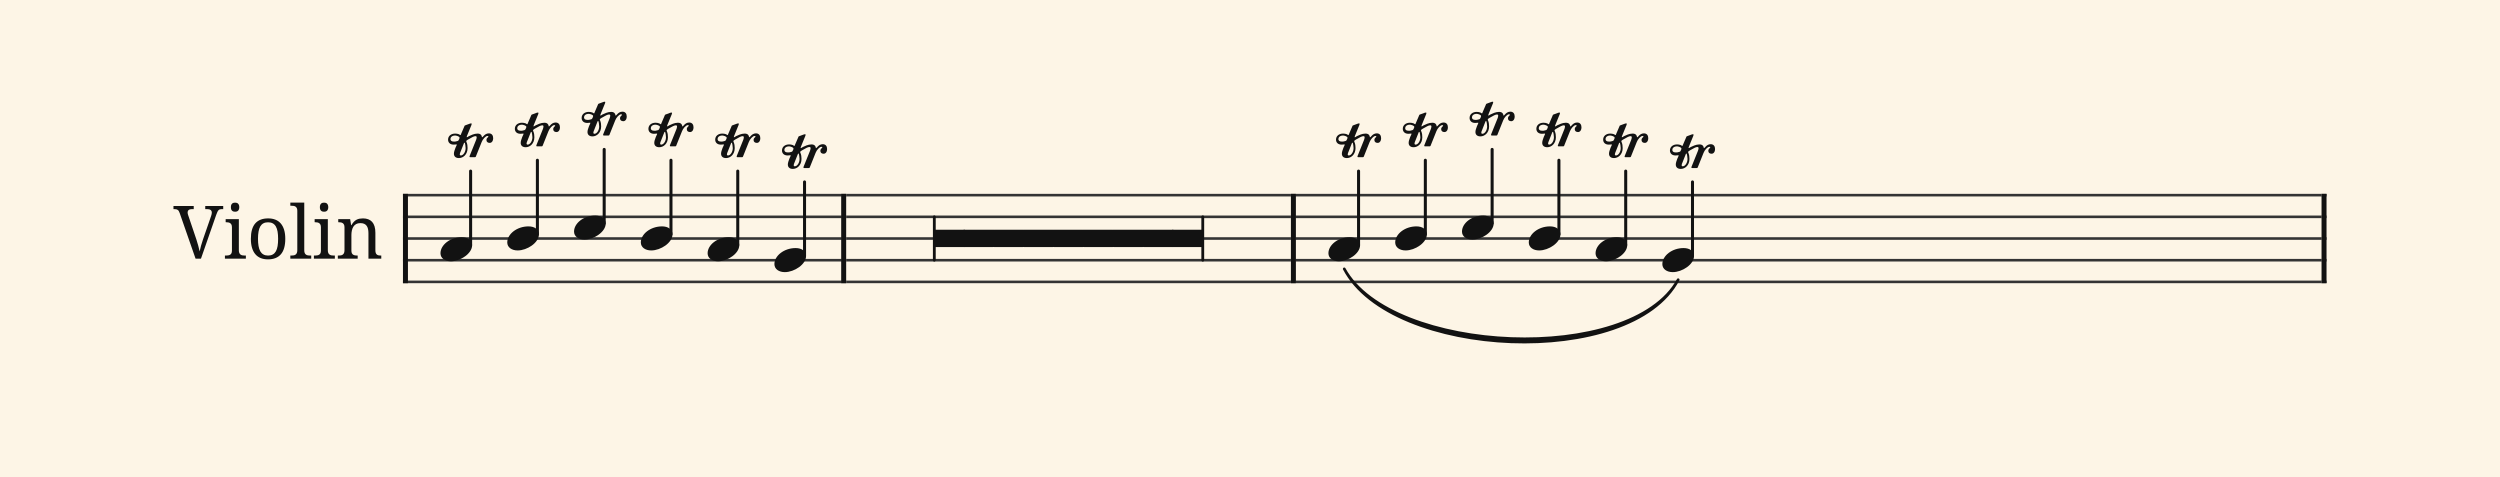 <svg xmlns="http://www.w3.org/2000/svg" version="1.1" xmlns:xlink="http://www.w3.org/1999/xlink" width="980" height="187" viewBox="0 0 980 187" shape-rendering="geometricPrecision" data-left="0" data-right="980" data-top="0" data-bottom="187"><g data-name="page" data-interval-between-stave-lines="8.5" data-font-color="#121212" data-left="0" data-right="980" data-top="0" data-bottom="187"><rect width="980" height="187" stroke="transparent" stroke-width="0.425" stroke-linejoin="" stroke-linecap="" fill="#FDF5E6" vector-effect="none" data-name="page-background" data-left="0" data-right="980" data-top="0" data-bottom="187"></rect><g data-name="pageWithoutBorder" data-left="0" data-right="980" data-top="35.615" data-bottom="134.0893024420525"><g data-name="measures" data-left="68" data-right="912" data-top="35.615" data-bottom="134.0893024420525" transform="translate(68, 0)"><g data-name="measure" ref-ids="measure-1,measure-1-1,line-1,every-measure-including-index-0,first-measure-including-index-0" pointer-events="painted" data-left="68" data-right="331.7" data-top="35.615" data-bottom="111.00999999999999"><g data-name="combinedInstrumentTitles" data-left="68" data-right="149.45999999999998" data-top="79.4299999999993" data-bottom="101.67"><path data-name="text" fill="#121212" d="M10.78 104.71L8.66 104.71L2.43 86.82Q2.27 86.37 2.09 86.07Q1.91 85.77 1.67 85.60Q1.43 85.44 1.11 85.36Q0.80 85.29 0.38 85.29L0.38 85.29L0 85.29L0 84.08L7.94 84.08L7.94 85.29L7.28 85.29Q6.41 85.29 5.98 85.63Q5.55 85.96 5.55 86.68L5.55 86.68Q5.55 86.92 5.61 87.17Q5.67 87.43 5.79 87.75L5.79 87.75L8.96 97.13Q9.40 98.42 9.71 99.62Q10.02 100.83 10.26 101.88L10.26 101.88Q10.48 100.83 10.80 99.66Q11.11 98.49 11.59 97.13L11.59 97.13L14.77 87.95Q14.89 87.59 14.96 87.27Q15.03 86.95 15.03 86.71L15.03 86.71Q15.03 85.96 14.56 85.63Q14.08 85.29 13.12 85.29L13.12 85.29L12.46 85.29L12.46 84.08L19.50 84.08L19.50 85.29L18.95 85.29Q18.53 85.29 18.22 85.38Q17.92 85.46 17.67 85.71Q17.43 85.96 17.22 86.39Q17.00 86.83 16.76 87.54L16.76 87.54L10.78 104.71ZM20.17 103.50L20.55 103.50Q21.03 103.50 21.46 103.43Q21.89 103.37 22.21 103.17Q22.54 102.98 22.73 102.59Q22.92 102.20 22.92 101.56L22.92 101.56L22.92 92.41Q22.92 91.77 22.73 91.38Q22.54 91.00 22.21 90.78Q21.89 90.57 21.46 90.50Q21.03 90.43 20.55 90.43L20.55 90.43L20.46 90.43L20.46 89.22L25.63 89.22L25.63 101.42Q25.63 102.10 25.82 102.51Q26.01 102.92 26.32 103.14Q26.64 103.36 27.08 103.43Q27.52 103.50 28.00 103.50L28.00 103.50L28.38 103.50L28.38 104.71L20.17 104.71L20.17 103.50ZM22.51 84.53L22.51 84.53Q22.51 84.02 22.63 83.69Q22.76 83.35 22.99 83.14Q23.21 82.92 23.51 82.84Q23.81 82.75 24.16 82.75L24.16 82.75Q24.50 82.75 24.79 82.84Q25.09 82.92 25.31 83.14Q25.53 83.35 25.66 83.69Q25.80 84.02 25.80 84.53L25.80 84.53Q25.80 85.04 25.66 85.38Q25.53 85.72 25.31 85.93Q25.09 86.14 24.79 86.23Q24.50 86.32 24.16 86.32L24.16 86.32Q23.81 86.32 23.51 86.23Q23.21 86.14 22.99 85.93Q22.76 85.72 22.63 85.38Q22.51 85.04 22.51 84.53ZM43.83 96.94L43.83 96.94Q43.83 101.01 42.10 103.00Q40.37 104.99 37.04 104.99L37.04 104.99Q35.48 104.99 34.23 104.50Q32.99 104.01 32.12 103.00Q31.26 102.00 30.80 100.49Q30.34 98.97 30.34 96.94L30.34 96.94Q30.34 92.89 32.05 90.91Q33.77 88.93 37.13 88.93L37.13 88.93Q38.69 88.93 39.94 89.42Q41.18 89.91 42.04 90.90Q42.91 91.90 43.37 93.40Q43.83 94.90 43.83 96.94ZM33.13 96.94L33.13 96.94Q33.13 98.54 33.35 99.77Q33.56 101.00 34.03 101.83Q34.50 102.65 35.26 103.07Q36.01 103.50 37.10 103.50L37.10 103.50Q38.19 103.50 38.93 103.07Q39.68 102.65 40.15 101.83Q40.61 101.00 40.82 99.77Q41.02 98.54 41.02 96.94L41.02 96.94Q41.02 95.33 40.81 94.11Q40.60 92.90 40.13 92.09Q39.67 91.28 38.91 90.87Q38.16 90.46 37.07 90.46L37.07 90.46Q35.98 90.46 35.24 90.87Q34.49 91.28 34.02 92.09Q33.56 92.90 33.35 94.11Q33.13 95.33 33.13 96.94ZM45.81 103.50L46.17 103.50Q46.67 103.50 47.10 103.43Q47.53 103.36 47.84 103.14Q48.16 102.92 48.35 102.51Q48.54 102.10 48.54 101.42L48.54 101.42L48.54 85.93Q48.54 85.29 48.35 84.91Q48.16 84.52 47.84 84.31Q47.51 84.09 47.08 84.03Q46.65 83.97 46.17 83.97L46.17 83.97L45.81 83.97L45.81 82.75L51.27 82.75L51.27 101.42Q51.27 102.10 51.45 102.51Q51.63 102.92 51.96 103.14Q52.28 103.36 52.71 103.43Q53.14 103.50 53.64 103.50L53.64 103.50L54.00 103.50L54.00 104.71L45.81 104.71L45.81 103.50ZM55.05 103.50L55.43 103.50Q55.91 103.50 56.34 103.43Q56.77 103.37 57.09 103.17Q57.42 102.98 57.61 102.59Q57.80 102.20 57.80 101.56L57.80 101.56L57.80 92.41Q57.80 91.77 57.61 91.38Q57.42 91.00 57.09 90.78Q56.77 90.57 56.34 90.50Q55.91 90.43 55.43 90.43L55.43 90.43L55.34 90.43L55.34 89.22L60.51 89.22L60.51 101.42Q60.51 102.10 60.70 102.51Q60.89 102.92 61.21 103.14Q61.53 103.36 61.96 103.43Q62.40 103.50 62.88 103.50L62.88 103.50L63.26 103.50L63.26 104.71L55.05 104.71L55.05 103.50ZM57.39 84.53L57.39 84.53Q57.39 84.02 57.52 83.69Q57.64 83.35 57.87 83.14Q58.10 82.92 58.39 82.84Q58.69 82.75 59.04 82.75L59.04 82.75Q59.38 82.75 59.68 82.84Q59.97 82.92 60.19 83.14Q60.41 83.35 60.54 83.69Q60.68 84.02 60.68 84.53L60.68 84.53Q60.68 85.04 60.54 85.38Q60.41 85.72 60.19 85.93Q59.97 86.14 59.68 86.23Q59.38 86.32 59.04 86.32L59.04 86.32Q58.69 86.32 58.39 86.23Q58.10 86.14 57.87 85.93Q57.64 85.72 57.52 85.38Q57.39 85.04 57.39 84.53ZM72.12 103.50L72.21 103.50L72.21 104.71L64.43 104.71L64.43 103.50L64.67 103.50Q65.17 103.50 65.60 103.43Q66.03 103.36 66.34 103.14Q66.66 102.92 66.85 102.51Q67.04 102.10 67.04 101.42L67.04 101.42L67.04 92.41Q67.04 91.77 66.85 91.38Q66.66 91.00 66.34 90.78Q66.01 90.57 65.58 90.50Q65.15 90.43 64.67 90.43L64.67 90.43L64.59 90.43L64.59 89.22L69.26 89.22L69.64 91.56L69.78 91.56Q70.23 90.76 70.73 90.24Q71.23 89.73 71.79 89.44Q72.35 89.15 72.98 89.04Q73.60 88.93 74.30 88.93L74.30 88.93Q75.44 88.93 76.34 89.27Q77.23 89.60 77.86 90.28Q78.49 90.97 78.82 92.04Q79.15 93.11 79.15 94.59L79.15 94.59L79.15 101.42Q79.15 102.10 79.31 102.51Q79.47 102.92 79.77 103.14Q80.07 103.36 80.48 103.43Q80.89 103.50 81.37 103.50L81.37 103.50L81.46 103.50L81.46 104.71L76.43 104.71L76.43 94.73Q76.43 93.79 76.26 93.06Q76.09 92.32 75.71 91.81Q75.34 91.31 74.73 91.04Q74.13 90.78 73.25 90.78L73.25 90.78Q72.26 90.78 71.59 91.16Q70.92 91.55 70.51 92.19Q70.11 92.84 69.93 93.69Q69.75 94.54 69.75 95.47L69.75 95.47L69.75 101.56Q69.75 102.20 69.94 102.59Q70.13 102.98 70.46 103.17Q70.78 103.37 71.21 103.43Q71.64 103.50 72.12 103.50L72.12 103.50Z" text-value="Violin" vector-effect="none" ref-ids="instrument-title-1-1" pointer-events="painted" data-left="68" data-right="149.45999999999998" data-top="79.4299999999993" data-bottom="101.67" transform="translate(0, -3.32)"></path></g><g data-name="startBarLine" ref-ids="opening-barline-1" pointer-events="painted" data-left="157.95999999999998" data-right="159.915" data-top="75.99" data-bottom="111.00999999999999"><g data-name="stavesPiece" data-left="157.95999999999998" data-right="159.915" data-top="75.99" data-bottom="111.00999999999999"><g data-name="stavePiece" data-left="157.95999999999998" data-right="159.915" data-top="75.99" data-bottom="111.00999999999999"><path d="M 0 -0.51 L 1.955 -0.51 L 1.955 0.51 L 0 0.51 L 0 -0.51 M 0 7.99 L 1.955 7.99 L 1.955 9.01 L 0 9.01 L 0 7.99 M 0 16.49 L 1.955 16.49 L 1.955 17.51 L 0 17.51 L 0 16.49 M 0 24.99 L 1.955 24.99 L 1.955 26.01 L 0 26.01 L 0 24.99 M 0 33.49 L 1.955 33.49 L 1.955 34.51 L 0 34.51 L 0 33.49" fill="#343434" fill-rule="evenodd" vector-effect="none" data-left="157.95999999999998" data-right="159.915" data-top="75.99" data-bottom="111.00999999999999" transform="translate(89.96, 76.5)"></path></g></g><polyline points="89.96 75.99 91.915 75.99 91.915 111.01 89.96 111.01" fill="#121212" fill-rule="evenodd" vector-effect="none" data-left="157.95999999999998" data-right="159.915" data-top="75.99" data-bottom="111.00999999999999"></polyline></g><g data-name="voicesWithStaveLines" data-left="159.915" data-right="329.745" data-top="58.565" data-bottom="111.00999999999999"><g data-name="stavesPiece" data-left="159.915" data-right="329.745" data-top="75.99" data-bottom="111.00999999999999"><g data-name="stavePiece" ref-ids="stave-lines-1-1,stave-1,stave-1-1,stave-1-1-1,stave-in-all-measures-on-line-1-1,all-staves-in-measure-1" pointer-events="painted" data-left="157.95999999999998" data-right="331.7" data-top="75.99" data-bottom="111.00999999999999"><path d="M 0 -0.51 L 169.83 -0.51 L 169.83 0.51 L 0 0.51 L 0 -0.51 M 0 7.99 L 169.83 7.99 L 169.83 9.01 L 0 9.01 L 0 7.99 M 0 16.49 L 169.83 16.49 L 169.83 17.51 L 0 17.51 L 0 16.49 M 0 24.99 L 169.83 24.99 L 169.83 26.01 L 0 26.01 L 0 24.99 M 0 33.49 L 169.83 33.49 L 169.83 34.51 L 0 34.51 L 0 33.49" fill="#343434" fill-rule="evenodd" vector-effect="none" data-left="159.915" data-right="329.745" data-top="75.99" data-bottom="111.00999999999999" transform="translate(91.915, 76.5)"></path></g></g><g data-name="voices" data-left="159.915" data-right="329.745" data-top="58.565" data-bottom="106.675"><g data-name="voicesBody" data-left="159.915" data-right="329.745" data-top="35.615" data-bottom="106.675"><g data-name="crossStaveUnit" data-left="172.665" data-right="185.075" data-top="67.065" data-bottom="102.425"><g data-name="crossVoiceUnitOnOneStave" data-left="172.665" data-right="185.075" data-top="67.065" data-bottom="102.425"><g data-name="singleUnit" ref-ids="all-units,all-units-on-line-1,unit-1-1-1-1,voice-1,voice-1-1,voice-1-1-1,voice-1-1-1-1,voice-in-measure-on-all-staves-1-1-1,voice-in-all-measures-and-on-all-staves-on-line-1-1" pointer-events="painted" data-left="172.665" data-right="185.075" data-top="44.115" data-bottom="102.425"><g data-name="singleUnitBodyParts" ref-ids="unit-1-1-1-1" pointer-events="painted" data-left="172.665" data-right="185.075" data-top="92.99" data-bottom="102.425"><g data-name="singleUnitBody" data-left="172.665" data-right="185.075" data-top="92.99" data-bottom="102.425"><g data-name="noteBody" ref-ids="note-1-1-1-1-1,note-with-index-1-1-1-1-1" pointer-events="painted" data-left="172.665" data-right="185.075" data-top="92.99" data-bottom="102.425"><path d="M 0 10.965 C 0 12.92 1.785 14.11 4.08 14.11 C 7.82 14.11 12.41 11.05 12.41 7.82 C 12.41 5.865 10.71 4.675 8.33 4.675 C 3.74 4.675 0 7.735 0 10.965 Z" fill="#121212" fill-rule="evenodd" vector-effect="none" data-left="172.665" data-right="185.075" data-top="92.99" data-bottom="102.425" transform="translate(104.665, 88.315)"></path></g></g></g><line data-name="stem" x1="116.48" y1="67.065" x2="116.48" y2="96.05" stroke="#121212" stroke-width="1.19" stroke-linejoin="round" stroke-linecap="round" stroke-dasharray="" vector-effect="none" ref-ids="stem-1-1-1-1" pointer-events="painted" data-left="184.48" data-right="184.48" data-top="67.065" data-bottom="96.05"></line></g></g></g><g data-name="crossStaveUnit" data-left="198.845" data-right="211.255" data-top="62.815" data-bottom="98.175"><g data-name="crossVoiceUnitOnOneStave" data-left="198.845" data-right="211.255" data-top="62.815" data-bottom="98.175"><g data-name="singleUnit" ref-ids="all-units,all-units-on-line-1,unit-1-1-1-2,voice-1,voice-1-1,voice-1-1-1,voice-1-1-1-1,voice-in-measure-on-all-staves-1-1-1,voice-in-all-measures-and-on-all-staves-on-line-1-1" pointer-events="painted" data-left="198.845" data-right="211.255" data-top="39.865" data-bottom="98.175"><g data-name="singleUnitBodyParts" ref-ids="unit-1-1-1-2" pointer-events="painted" data-left="198.845" data-right="211.255" data-top="88.74" data-bottom="98.175"><g data-name="singleUnitBody" data-left="198.845" data-right="211.255" data-top="88.74" data-bottom="98.175"><g data-name="noteBody" ref-ids="note-1-1-1-2-1,note-with-index-1-1-1-2-1" pointer-events="painted" data-left="198.845" data-right="211.255" data-top="88.74" data-bottom="98.175"><path d="M 0 10.965 C 0 12.92 1.785 14.11 4.08 14.11 C 7.82 14.11 12.41 11.05 12.41 7.82 C 12.41 5.865 10.71 4.675 8.33 4.675 C 3.74 4.675 0 7.735 0 10.965 Z" fill="#121212" fill-rule="evenodd" vector-effect="none" data-left="198.845" data-right="211.255" data-top="88.74" data-bottom="98.175" transform="translate(130.845, 84.065)"></path></g></g></g><line data-name="stem" x1="142.66" y1="62.815" x2="142.66" y2="91.8" stroke="#121212" stroke-width="1.19" stroke-linejoin="round" stroke-linecap="round" stroke-dasharray="" vector-effect="none" ref-ids="stem-1-1-1-2" pointer-events="painted" data-left="210.66" data-right="210.66" data-top="62.815" data-bottom="91.8"></line></g></g></g><g data-name="crossStaveUnit" data-left="225.025" data-right="237.435" data-top="58.565" data-bottom="93.925"><g data-name="crossVoiceUnitOnOneStave" data-left="225.025" data-right="237.435" data-top="58.565" data-bottom="93.925"><g data-name="singleUnit" ref-ids="all-units,all-units-on-line-1,unit-1-1-1-3,voice-1,voice-1-1,voice-1-1-1,voice-1-1-1-1,voice-in-measure-on-all-staves-1-1-1,voice-in-all-measures-and-on-all-staves-on-line-1-1" pointer-events="painted" data-left="225.025" data-right="237.435" data-top="35.615" data-bottom="93.925"><g data-name="singleUnitBodyParts" ref-ids="unit-1-1-1-3" pointer-events="painted" data-left="225.025" data-right="237.435" data-top="84.49" data-bottom="93.925"><g data-name="singleUnitBody" data-left="225.025" data-right="237.435" data-top="84.49" data-bottom="93.925"><g data-name="noteBody" ref-ids="note-1-1-1-3-1,note-with-index-1-1-1-3-1" pointer-events="painted" data-left="225.025" data-right="237.435" data-top="84.49" data-bottom="93.925"><path d="M 0 10.965 C 0 12.92 1.785 14.11 4.08 14.11 C 7.82 14.11 12.41 11.05 12.41 7.82 C 12.41 5.865 10.71 4.675 8.33 4.675 C 3.74 4.675 0 7.735 0 10.965 Z" fill="#121212" fill-rule="evenodd" vector-effect="none" data-left="225.025" data-right="237.435" data-top="84.49" data-bottom="93.925" transform="translate(157.025, 79.815)"></path></g></g></g><line data-name="stem" x1="168.84" y1="58.565" x2="168.84" y2="87.55" stroke="#121212" stroke-width="1.19" stroke-linejoin="round" stroke-linecap="round" stroke-dasharray="" vector-effect="none" ref-ids="stem-1-1-1-3" pointer-events="painted" data-left="236.84" data-right="236.84" data-top="58.565" data-bottom="87.55"></line></g></g></g><g data-name="crossStaveUnit" data-left="251.205" data-right="263.615" data-top="62.815" data-bottom="98.175"><g data-name="crossVoiceUnitOnOneStave" data-left="251.205" data-right="263.615" data-top="62.815" data-bottom="98.175"><g data-name="singleUnit" ref-ids="all-units,all-units-on-line-1,unit-1-1-1-4,voice-1,voice-1-1,voice-1-1-1,voice-1-1-1-1,voice-in-measure-on-all-staves-1-1-1,voice-in-all-measures-and-on-all-staves-on-line-1-1" pointer-events="painted" data-left="251.205" data-right="263.615" data-top="39.865" data-bottom="98.175"><g data-name="singleUnitBodyParts" ref-ids="unit-1-1-1-4" pointer-events="painted" data-left="251.205" data-right="263.615" data-top="88.74" data-bottom="98.175"><g data-name="singleUnitBody" data-left="251.205" data-right="263.615" data-top="88.74" data-bottom="98.175"><g data-name="noteBody" ref-ids="note-1-1-1-4-1,note-with-index-1-1-1-4-1" pointer-events="painted" data-left="251.205" data-right="263.615" data-top="88.74" data-bottom="98.175"><path d="M 0 10.965 C 0 12.92 1.785 14.11 4.08 14.11 C 7.82 14.11 12.41 11.05 12.41 7.82 C 12.41 5.865 10.71 4.675 8.33 4.675 C 3.74 4.675 0 7.735 0 10.965 Z" fill="#121212" fill-rule="evenodd" vector-effect="none" data-left="251.205" data-right="263.615" data-top="88.74" data-bottom="98.175" transform="translate(183.205, 84.065)"></path></g></g></g><line data-name="stem" x1="195.02" y1="62.815" x2="195.02" y2="91.8" stroke="#121212" stroke-width="1.19" stroke-linejoin="round" stroke-linecap="round" stroke-dasharray="" vector-effect="none" ref-ids="stem-1-1-1-4" pointer-events="painted" data-left="263.02" data-right="263.02" data-top="62.815" data-bottom="91.8"></line></g></g></g><g data-name="crossStaveUnit" data-left="277.385" data-right="289.795" data-top="67.065" data-bottom="102.425"><g data-name="crossVoiceUnitOnOneStave" data-left="277.385" data-right="289.795" data-top="67.065" data-bottom="102.425"><g data-name="singleUnit" ref-ids="all-units,all-units-on-line-1,unit-1-1-1-5,voice-1,voice-1-1,voice-1-1-1,voice-1-1-1-1,voice-in-measure-on-all-staves-1-1-1,voice-in-all-measures-and-on-all-staves-on-line-1-1" pointer-events="painted" data-left="277.385" data-right="289.795" data-top="44.115" data-bottom="102.425"><g data-name="singleUnitBodyParts" ref-ids="unit-1-1-1-5" pointer-events="painted" data-left="277.385" data-right="289.795" data-top="92.99" data-bottom="102.425"><g data-name="singleUnitBody" data-left="277.385" data-right="289.795" data-top="92.99" data-bottom="102.425"><g data-name="noteBody" ref-ids="note-1-1-1-5-1,note-with-index-1-1-1-5-1" pointer-events="painted" data-left="277.385" data-right="289.795" data-top="92.99" data-bottom="102.425"><path d="M 0 10.965 C 0 12.92 1.785 14.11 4.08 14.11 C 7.82 14.11 12.41 11.05 12.41 7.82 C 12.41 5.865 10.71 4.675 8.33 4.675 C 3.74 4.675 0 7.735 0 10.965 Z" fill="#121212" fill-rule="evenodd" vector-effect="none" data-left="277.385" data-right="289.795" data-top="92.99" data-bottom="102.425" transform="translate(209.385, 88.315)"></path></g></g></g><line data-name="stem" x1="221.2" y1="67.065" x2="221.2" y2="96.05" stroke="#121212" stroke-width="1.19" stroke-linejoin="round" stroke-linecap="round" stroke-dasharray="" vector-effect="none" ref-ids="stem-1-1-1-5" pointer-events="painted" data-left="289.20000000000005" data-right="289.20000000000005" data-top="67.065" data-bottom="96.05"></line></g></g></g><g data-name="crossStaveUnit" data-left="303.56500000000005" data-right="315.975" data-top="71.315" data-bottom="106.675"><g data-name="crossVoiceUnitOnOneStave" data-left="303.56500000000005" data-right="315.975" data-top="71.315" data-bottom="106.675"><g data-name="singleUnit" ref-ids="all-units,all-units-on-line-1,unit-1-1-1-6,voice-1,voice-1-1,voice-1-1-1,voice-1-1-1-1,voice-in-measure-on-all-staves-1-1-1,voice-in-all-measures-and-on-all-staves-on-line-1-1" pointer-events="painted" data-left="303.56500000000005" data-right="315.975" data-top="48.365" data-bottom="106.675"><g data-name="singleUnitBodyParts" ref-ids="unit-1-1-1-6" pointer-events="painted" data-left="303.56500000000005" data-right="315.975" data-top="97.24" data-bottom="106.675"><g data-name="singleUnitBody" data-left="303.56500000000005" data-right="315.975" data-top="97.24" data-bottom="106.675"><g data-name="noteBody" ref-ids="note-1-1-1-6-1,note-with-index-1-1-1-6-1" pointer-events="painted" data-left="303.56500000000005" data-right="315.975" data-top="97.24" data-bottom="106.675"><path d="M 0 10.965 C 0 12.92 1.785 14.11 4.08 14.11 C 7.82 14.11 12.41 11.05 12.41 7.82 C 12.41 5.865 10.71 4.675 8.33 4.675 C 3.74 4.675 0 7.735 0 10.965 Z" fill="#121212" fill-rule="evenodd" vector-effect="none" data-left="303.56500000000005" data-right="315.975" data-top="97.24" data-bottom="106.675" transform="translate(235.565, 92.565)"></path></g></g></g><line data-name="stem" x1="247.38" y1="71.315" x2="247.38" y2="100.3" stroke="#121212" stroke-width="1.19" stroke-linejoin="round" stroke-linecap="round" stroke-dasharray="" vector-effect="none" ref-ids="stem-1-1-1-6" pointer-events="painted" data-left="315.38" data-right="315.38" data-top="71.315" data-bottom="100.3"></line></g></g></g></g></g></g><g data-name="barLine" ref-ids="closing-barline-1" pointer-events="painted" data-left="329.745" data-right="331.7" data-top="75.99" data-bottom="111.00999999999999"><g data-name="stavesPiece" data-left="329.745" data-right="331.7" data-top="75.99" data-bottom="111.00999999999999"><g data-name="stavePiece" data-left="329.745" data-right="331.7" data-top="75.99" data-bottom="111.00999999999999"><path d="M 0 -0.51 L 1.955 -0.51 L 1.955 0.51 L 0 0.51 L 0 -0.51 M 0 7.99 L 1.955 7.99 L 1.955 9.01 L 0 9.01 L 0 7.99 M 0 16.49 L 1.955 16.49 L 1.955 17.51 L 0 17.51 L 0 16.49 M 0 24.99 L 1.955 24.99 L 1.955 26.01 L 0 26.01 L 0 24.99 M 0 33.49 L 1.955 33.49 L 1.955 34.51 L 0 34.51 L 0 33.49" fill="#343434" fill-rule="evenodd" vector-effect="none" data-left="329.745" data-right="331.7" data-top="75.99" data-bottom="111.00999999999999" transform="translate(261.745, 76.5)"></path></g></g><polyline points="263.7 75.99 261.745 75.99 261.745 111.01 263.7 111.01" fill="#121212" fill-rule="evenodd" vector-effect="none" data-left="329.745" data-right="331.7" data-top="75.99" data-bottom="111.00999999999999"></polyline></g></g><g data-name="measure" ref-ids="measure-2,measure-1-2,line-1,every-measure,every-measure-including-index-0" pointer-events="painted" data-left="331.7" data-right="507.9900000000001" data-top="58.565" data-bottom="111.00999999999999"><g data-name="measure rest" data-left="331.7" data-right="506.03500000000014" data-top="75.99" data-bottom="111.00999999999999"><g data-name="stavesPiece" data-left="331.7" data-right="506.03500000000014" data-top="75.99" data-bottom="111.00999999999999"><g data-name="stavePiece" ref-ids="stave-lines-2-1,stave-1,stave-2-1,stave-NaN-NaN-1,stave-in-all-measures-on-line-NaN-1,all-staves-in-measure-2" pointer-events="painted" data-left="331.7" data-right="506.03500000000014" data-top="75.99" data-bottom="111.00999999999999"><path d="M 0 -0.51 L 174.335 -0.51 L 174.335 0.51 L 0 0.51 L 0 -0.51 M 0 7.99 L 174.335 7.99 L 174.335 9.01 L 0 9.01 L 0 7.99 M 0 16.49 L 174.335 16.49 L 174.335 17.51 L 0 17.51 L 0 16.49 M 0 24.99 L 174.335 24.99 L 174.335 26.01 L 0 26.01 L 0 24.99 M 0 33.49 L 174.335 33.49 L 174.335 34.51 L 0 34.51 L 0 33.49" fill="#343434" fill-rule="evenodd" vector-effect="none" data-left="331.7" data-right="506.03500000000014" data-top="75.99" data-bottom="111.00999999999999" transform="translate(263.7, 76.5)"></path></g></g><g data-name="multiRestShape" ref-ids="measure-rest-2" pointer-events="painted" data-left="365.7" data-right="472.03500000000014" data-top="84.44749999999999" data-bottom="102.55250000000001" transform="translate(34, 0)"><path d="M 0 26.69 C 0 27.03 0.255 27.285 0.51 27.285 C 0.85 27.285 1.105 27.03 1.105 26.69 L 1.105 21.59 L 12.24 21.59 C 12.495 21.59 12.75 21.42 12.75 21.08 L 12.75 15.215 C 12.75 14.96 12.58 14.79 12.325 14.79 L 1.105 14.79 L 1.105 9.69 C 1.105 9.435 0.85 9.18 0.51 9.18 C 0.255 9.18 0 9.435 0 9.69 Z" fill="#121212" fill-rule="evenodd" vector-effect="none" data-left="365.7" data-right="378.45" data-top="84.44749999999999" data-bottom="102.55250000000001" transform="translate(263.7, 75.267)"></path><path d="M 0.85 10.37 L 12.07 10.37 C 12.58 10.37 13.005 9.945 13.005 9.435 L 13.005 4.42 C 13.005 3.91 12.58 3.57 12.07 3.57 L 0.85 3.57 C 0.34 3.57 0 3.91 0 4.42 L 0 9.435 C 0 9.945 0.34 10.37 0.85 10.37 Z" fill="#121212" fill-rule="evenodd" vector-effect="none" data-left="377.175" data-right="390.18" data-top="90.05749999999999" data-bottom="96.8575" transform="translate(275.175, 86.487)"></path><path d="M 0.85 10.37 L 12.07 10.37 C 12.58 10.37 13.005 9.945 13.005 9.435 L 13.005 4.42 C 13.005 3.91 12.58 3.57 12.07 3.57 L 0.85 3.57 C 0.34 3.57 0 3.91 0 4.42 L 0 9.435 C 0 9.945 0.34 10.37 0.85 10.37 Z" fill="#121212" fill-rule="evenodd" vector-effect="none" data-left="388.90500000000003" data-right="401.91" data-top="90.05749999999999" data-bottom="96.8575" transform="translate(286.905, 86.487)"></path><path d="M 0.85 10.37 L 12.07 10.37 C 12.58 10.37 13.005 9.945 13.005 9.435 L 13.005 4.42 C 13.005 3.91 12.58 3.57 12.07 3.57 L 0.85 3.57 C 0.34 3.57 0 3.91 0 4.42 L 0 9.435 C 0 9.945 0.34 10.37 0.85 10.37 Z" fill="#121212" fill-rule="evenodd" vector-effect="none" data-left="400.63500000000005" data-right="413.64000000000004" data-top="90.05749999999999" data-bottom="96.8575" transform="translate(298.635, 86.487)"></path><path d="M 0.85 10.37 L 12.07 10.37 C 12.58 10.37 13.005 9.945 13.005 9.435 L 13.005 4.42 C 13.005 3.91 12.58 3.57 12.07 3.57 L 0.85 3.57 C 0.34 3.57 0 3.91 0 4.42 L 0 9.435 C 0 9.945 0.34 10.37 0.85 10.37 Z" fill="#121212" fill-rule="evenodd" vector-effect="none" data-left="412.36500000000007" data-right="425.37000000000006" data-top="90.05749999999999" data-bottom="96.8575" transform="translate(310.365, 86.487)"></path><path d="M 0.85 10.37 L 12.07 10.37 C 12.58 10.37 13.005 9.945 13.005 9.435 L 13.005 4.42 C 13.005 3.91 12.58 3.57 12.07 3.57 L 0.85 3.57 C 0.34 3.57 0 3.91 0 4.42 L 0 9.435 C 0 9.945 0.34 10.37 0.85 10.37 Z" fill="#121212" fill-rule="evenodd" vector-effect="none" data-left="424.0950000000001" data-right="437.1000000000001" data-top="90.05749999999999" data-bottom="96.8575" transform="translate(322.095, 86.487)"></path><path d="M 0.85 10.37 L 12.07 10.37 C 12.58 10.37 13.005 9.945 13.005 9.435 L 13.005 4.42 C 13.005 3.91 12.58 3.57 12.07 3.57 L 0.85 3.57 C 0.34 3.57 0 3.91 0 4.42 L 0 9.435 C 0 9.945 0.34 10.37 0.85 10.37 Z" fill="#121212" fill-rule="evenodd" vector-effect="none" data-left="435.8250000000001" data-right="448.8300000000001" data-top="90.05749999999999" data-bottom="96.8575" transform="translate(333.825, 86.487)"></path><path d="M 0.85 10.37 L 12.07 10.37 C 12.58 10.37 13.005 9.945 13.005 9.435 L 13.005 4.42 C 13.005 3.91 12.58 3.57 12.07 3.57 L 0.85 3.57 C 0.34 3.57 0 3.91 0 4.42 L 0 9.435 C 0 9.945 0.34 10.37 0.85 10.37 Z" fill="#121212" fill-rule="evenodd" vector-effect="none" data-left="447.5550000000001" data-right="460.5600000000001" data-top="90.05749999999999" data-bottom="96.8575" transform="translate(345.555, 86.487)"></path><path d="M 0.51 21.59 L 11.645 21.59 L 11.645 26.69 C 11.645 27.03 11.9 27.285 12.24 27.285 C 12.495 27.285 12.75 27.03 12.75 26.69 L 12.75 9.69 C 12.75 9.435 12.495 9.18 12.24 9.18 C 11.9 9.18 11.645 9.435 11.645 9.69 L 11.645 14.79 L 0.425 14.79 C 0.17 14.79 0 14.96 0 15.215 L 0 21.08 C 0 21.42 0.255 21.59 0.51 21.59 Z" fill="#121212" fill-rule="evenodd" vector-effect="none" data-left="459.28500000000014" data-right="472.03500000000014" data-top="84.44749999999999" data-bottom="102.55250000000001" transform="translate(357.285, 75.267)"></path></g></g><g data-name="barLine" ref-ids="closing-barline-2" pointer-events="painted" data-left="506.03500000000014" data-right="507.9900000000001" data-top="75.99" data-bottom="111.00999999999999"><g data-name="stavesPiece" data-left="506.03500000000014" data-right="507.9900000000001" data-top="75.99" data-bottom="111.00999999999999"><g data-name="stavePiece" data-left="506.03500000000014" data-right="507.9900000000001" data-top="75.99" data-bottom="111.00999999999999"><path d="M 0 -0.51 L 1.955 -0.51 L 1.955 0.51 L 0 0.51 L 0 -0.51 M 0 7.99 L 1.955 7.99 L 1.955 9.01 L 0 9.01 L 0 7.99 M 0 16.49 L 1.955 16.49 L 1.955 17.51 L 0 17.51 L 0 16.49 M 0 24.99 L 1.955 24.99 L 1.955 26.01 L 0 26.01 L 0 24.99 M 0 33.49 L 1.955 33.49 L 1.955 34.51 L 0 34.51 L 0 33.49" fill="#343434" fill-rule="evenodd" vector-effect="none" data-left="506.03500000000014" data-right="507.9900000000001" data-top="75.99" data-bottom="111.00999999999999" transform="translate(438.035, 76.5)"></path></g></g><polyline points="439.99 75.99 438.035 75.99 438.035 111.01 439.99 111.01" fill="#121212" fill-rule="evenodd" vector-effect="none" data-left="506.03500000000014" data-right="507.9900000000001" data-top="75.99" data-bottom="111.00999999999999"></polyline></g></g><g data-name="measure" ref-ids="measure-3,measure-1-3,line-1,every-measure,every-measure-including-index-0,last-measure,first-or-last-measure,last-measure-on-page" pointer-events="painted" data-left="507.9900000000001" data-right="912" data-top="58.565" data-bottom="111.00999999999999"><g data-name="barLine" ref-ids="closing-barline-3" pointer-events="painted" data-left="910.0450000000001" data-right="912" data-top="75.99" data-bottom="111.00999999999999" transform="translate(402.055, 0)"><g data-name="stavesPiece" data-left="910.0450000000001" data-right="912" data-top="75.99" data-bottom="111.00999999999999"><g data-name="stavePiece" data-left="910.0450000000001" data-right="912" data-top="75.99" data-bottom="111.00999999999999"><path d="M 0 -0.51 L 1.955 -0.51 L 1.955 0.51 L 0 0.51 L 0 -0.51 M 0 7.99 L 1.955 7.99 L 1.955 9.01 L 0 9.01 L 0 7.99 M 0 16.49 L 1.955 16.49 L 1.955 17.51 L 0 17.51 L 0 16.49 M 0 24.99 L 1.955 24.99 L 1.955 26.01 L 0 26.01 L 0 24.99 M 0 33.49 L 1.955 33.49 L 1.955 34.51 L 0 34.51 L 0 33.49" fill="#343434" fill-rule="evenodd" vector-effect="none" data-left="910.0450000000001" data-right="912" data-top="75.99" data-bottom="111.00999999999999" transform="translate(439.99, 76.5)"></path></g></g><polyline points="441.945 75.99 439.99 75.99 439.99 111.01 441.945 111.01" fill="#121212" fill-rule="evenodd" vector-effect="none" data-left="910.0450000000001" data-right="912" data-top="75.99" data-bottom="111.00999999999999"></polyline></g><g data-name="voicesWithStaveLines" data-left="507.9900000000001" data-right="910.0450000000001" data-top="58.565" data-bottom="111.00999999999999"><g data-name="stavesPiece" data-left="507.9900000000001" data-right="910.0450000000001" data-top="75.99" data-bottom="111.00999999999999"><g data-name="stavePiece" ref-ids="stave-lines-3-1,stave-1,stave-3-1,stave-1-3-1,stave-in-all-measures-on-line-1-1,all-staves-in-measure-3" pointer-events="painted" data-left="507.9900000000001" data-right="912" data-top="75.99" data-bottom="111.00999999999999"><path d="M 0 -0.51 L 402.055 -0.51 L 402.055 0.51 L 0 0.51 L 0 -0.51 M 0 7.99 L 402.055 7.99 L 402.055 9.01 L 0 9.01 L 0 7.99 M 0 16.49 L 402.055 16.49 L 402.055 17.51 L 0 17.51 L 0 16.49 M 0 24.99 L 402.055 24.99 L 402.055 26.01 L 0 26.01 L 0 24.99 M 0 33.49 L 402.055 33.49 L 402.055 34.51 L 0 34.51 L 0 33.49" fill="#343434" fill-rule="evenodd" vector-effect="none" data-left="507.9900000000001" data-right="910.0450000000001" data-top="75.99" data-bottom="111.00999999999999" transform="translate(439.99, 76.5)"></path></g></g><g data-name="voices" data-left="507.9900000000001" data-right="910.0450000000001" data-top="58.565" data-bottom="106.675"><g data-name="voicesBody" data-left="507.9900000000001" data-right="910.0450000000001" data-top="58.565" data-bottom="106.675"><g data-name="crossStaveUnit" data-left="520.7400000000001" data-right="533.1500000000001" data-top="67.065" data-bottom="102.425"><g data-name="crossVoiceUnitOnOneStave" data-left="520.7400000000001" data-right="533.1500000000001" data-top="67.065" data-bottom="102.425"><g data-name="singleUnit" ref-ids="all-units,all-units-on-line-1,unit-3-1-1-1,voice-1,voice-1-1,voice-3-1-1,voice-1-3-1-1,voice-in-measure-on-all-staves-1-3-1,voice-in-all-measures-and-on-all-staves-on-line-1-1" pointer-events="painted" data-left="520.7400000000001" data-right="533.1500000000001" data-top="44.115" data-bottom="115.60000769856951"><g data-name="singleUnitBodyParts" ref-ids="unit-3-1-1-1" pointer-events="painted" data-left="520.7400000000001" data-right="533.1500000000001" data-top="92.99" data-bottom="102.425"><g data-name="singleUnitBody" data-left="520.7400000000001" data-right="533.1500000000001" data-top="92.99" data-bottom="102.425"><g data-name="noteBody" ref-ids="note-3-1-1-1-1,note-with-index-3-1-1-1-1" pointer-events="painted" data-left="520.7400000000001" data-right="533.1500000000001" data-top="92.99" data-bottom="102.425"><path d="M 0 10.965 C 0 12.92 1.785 14.11 4.08 14.11 C 7.82 14.11 12.41 11.05 12.41 7.82 C 12.41 5.865 10.71 4.675 8.33 4.675 C 3.74 4.675 0 7.735 0 10.965 Z" fill="#121212" fill-rule="evenodd" vector-effect="none" data-left="520.7400000000001" data-right="533.1500000000001" data-top="92.99" data-bottom="102.425" transform="translate(452.74, 88.315)"></path></g></g></g><line data-name="stem" x1="464.555" y1="67.065" x2="464.555" y2="96.05" stroke="#121212" stroke-width="1.19" stroke-linejoin="round" stroke-linecap="round" stroke-dasharray="" vector-effect="none" ref-ids="stem-3-1-1-1" pointer-events="painted" data-left="532.5550000000001" data-right="532.5550000000001" data-top="67.065" data-bottom="96.05"></line></g></g></g><g data-name="crossStaveUnit" data-left="546.9200000000001" data-right="559.3300000000002" data-top="62.815" data-bottom="98.175"><g data-name="crossVoiceUnitOnOneStave" data-left="546.9200000000001" data-right="559.3300000000002" data-top="62.815" data-bottom="98.175"><g data-name="singleUnit" ref-ids="all-units,all-units-on-line-1,unit-3-1-1-2,voice-1,voice-1-1,voice-3-1-1,voice-1-3-1-1,voice-in-measure-on-all-staves-1-3-1,voice-in-all-measures-and-on-all-staves-on-line-1-1" pointer-events="painted" data-left="546.9200000000001" data-right="559.3300000000002" data-top="39.865" data-bottom="130.42672580987357"><g data-name="singleUnitBodyParts" ref-ids="unit-3-1-1-2" pointer-events="painted" data-left="546.9200000000001" data-right="559.3300000000002" data-top="88.74" data-bottom="98.175"><g data-name="singleUnitBody" data-left="546.9200000000001" data-right="559.3300000000002" data-top="88.74" data-bottom="98.175"><g data-name="noteBody" ref-ids="note-3-1-1-2-1,note-with-index-3-1-1-2-1" pointer-events="painted" data-left="546.9200000000001" data-right="559.3300000000002" data-top="88.74" data-bottom="98.175"><path d="M 0 10.965 C 0 12.92 1.785 14.11 4.08 14.11 C 7.82 14.11 12.41 11.05 12.41 7.82 C 12.41 5.865 10.71 4.675 8.33 4.675 C 3.74 4.675 0 7.735 0 10.965 Z" fill="#121212" fill-rule="evenodd" vector-effect="none" data-left="546.9200000000001" data-right="559.3300000000002" data-top="88.74" data-bottom="98.175" transform="translate(478.92, 84.065)"></path></g></g></g><line data-name="stem" x1="490.735" y1="62.815" x2="490.735" y2="91.8" stroke="#121212" stroke-width="1.19" stroke-linejoin="round" stroke-linecap="round" stroke-dasharray="" vector-effect="none" ref-ids="stem-3-1-1-2" pointer-events="painted" data-left="558.7350000000001" data-right="558.7350000000001" data-top="62.815" data-bottom="91.8"></line></g></g></g><g data-name="crossStaveUnit" data-left="573.1000000000001" data-right="585.5100000000001" data-top="58.565" data-bottom="93.925"><g data-name="crossVoiceUnitOnOneStave" data-left="573.1000000000001" data-right="585.5100000000001" data-top="58.565" data-bottom="93.925"><g data-name="singleUnit" ref-ids="all-units,all-units-on-line-1,unit-3-1-1-3,voice-1,voice-1-1,voice-3-1-1,voice-1-3-1-1,voice-in-measure-on-all-staves-1-3-1,voice-in-all-measures-and-on-all-staves-on-line-1-1" pointer-events="painted" data-left="573.1000000000001" data-right="585.5100000000001" data-top="35.615" data-bottom="140.53325135841231"><g data-name="singleUnitBodyParts" ref-ids="unit-3-1-1-3" pointer-events="painted" data-left="573.1000000000001" data-right="585.5100000000001" data-top="84.49" data-bottom="93.925"><g data-name="singleUnitBody" data-left="573.1000000000001" data-right="585.5100000000001" data-top="84.49" data-bottom="93.925"><g data-name="noteBody" ref-ids="note-3-1-1-3-1,note-with-index-3-1-1-3-1" pointer-events="painted" data-left="573.1000000000001" data-right="585.5100000000001" data-top="84.49" data-bottom="93.925"><path d="M 0 10.965 C 0 12.92 1.785 14.11 4.08 14.11 C 7.82 14.11 12.41 11.05 12.41 7.82 C 12.41 5.865 10.71 4.675 8.33 4.675 C 3.74 4.675 0 7.735 0 10.965 Z" fill="#121212" fill-rule="evenodd" vector-effect="none" data-left="573.1000000000001" data-right="585.5100000000001" data-top="84.49" data-bottom="93.925" transform="translate(505.1, 79.815)"></path></g></g></g><line data-name="stem" x1="516.915" y1="58.565" x2="516.915" y2="87.55" stroke="#121212" stroke-width="1.19" stroke-linejoin="round" stroke-linecap="round" stroke-dasharray="" vector-effect="none" ref-ids="stem-3-1-1-3" pointer-events="painted" data-left="584.9150000000001" data-right="584.9150000000001" data-top="58.565" data-bottom="87.55"></line></g></g></g><g data-name="crossStaveUnit" data-left="599.2800000000001" data-right="611.69" data-top="62.815" data-bottom="98.175"><g data-name="crossVoiceUnitOnOneStave" data-left="599.2800000000001" data-right="611.69" data-top="62.815" data-bottom="98.175"><g data-name="singleUnit" ref-ids="all-units,all-units-on-line-1,unit-3-1-1-4,voice-1,voice-1-1,voice-3-1-1,voice-1-3-1-1,voice-in-measure-on-all-staves-1-3-1,voice-in-all-measures-and-on-all-staves-on-line-1-1" pointer-events="painted" data-left="599.2800000000001" data-right="611.69" data-top="39.865" data-bottom="142.83483292596506"><g data-name="singleUnitBodyParts" ref-ids="unit-3-1-1-4" pointer-events="painted" data-left="599.2800000000001" data-right="611.69" data-top="88.74" data-bottom="98.175"><g data-name="singleUnitBody" data-left="599.2800000000001" data-right="611.69" data-top="88.74" data-bottom="98.175"><g data-name="noteBody" ref-ids="note-3-1-1-4-1,note-with-index-3-1-1-4-1" pointer-events="painted" data-left="599.2800000000001" data-right="611.69" data-top="88.74" data-bottom="98.175"><path d="M 0 10.965 C 0 12.92 1.785 14.11 4.08 14.11 C 7.82 14.11 12.41 11.05 12.41 7.82 C 12.41 5.865 10.71 4.675 8.33 4.675 C 3.74 4.675 0 7.735 0 10.965 Z" fill="#121212" fill-rule="evenodd" vector-effect="none" data-left="599.2800000000001" data-right="611.69" data-top="88.74" data-bottom="98.175" transform="translate(531.28, 84.065)"></path></g></g></g><line data-name="stem" x1="543.095" y1="62.815" x2="543.095" y2="91.8" stroke="#121212" stroke-width="1.19" stroke-linejoin="round" stroke-linecap="round" stroke-dasharray="" vector-effect="none" ref-ids="stem-3-1-1-4" pointer-events="painted" data-left="611.095" data-right="611.095" data-top="62.815" data-bottom="91.8"></line></g></g></g><g data-name="crossStaveUnit" data-left="625.46" data-right="637.87" data-top="67.065" data-bottom="102.425"><g data-name="crossVoiceUnitOnOneStave" data-left="625.46" data-right="637.87" data-top="67.065" data-bottom="102.425"><g data-name="singleUnit" ref-ids="all-units,all-units-on-line-1,unit-3-1-1-5,voice-1,voice-1-1,voice-3-1-1,voice-1-3-1-1,voice-in-measure-on-all-staves-1-3-1,voice-in-all-measures-and-on-all-staves-on-line-1-1" pointer-events="painted" data-left="625.46" data-right="637.87" data-top="44.115" data-bottom="136.9234772599924"><g data-name="singleUnitBodyParts" ref-ids="unit-3-1-1-5" pointer-events="painted" data-left="625.46" data-right="637.87" data-top="92.99" data-bottom="102.425"><g data-name="singleUnitBody" data-left="625.46" data-right="637.87" data-top="92.99" data-bottom="102.425"><g data-name="noteBody" ref-ids="note-3-1-1-5-1,note-with-index-3-1-1-5-1" pointer-events="painted" data-left="625.46" data-right="637.87" data-top="92.99" data-bottom="102.425"><path d="M 0 10.965 C 0 12.92 1.785 14.11 4.08 14.11 C 7.82 14.11 12.41 11.05 12.41 7.82 C 12.41 5.865 10.71 4.675 8.33 4.675 C 3.74 4.675 0 7.735 0 10.965 Z" fill="#121212" fill-rule="evenodd" vector-effect="none" data-left="625.46" data-right="637.87" data-top="92.99" data-bottom="102.425" transform="translate(557.46, 88.315)"></path></g></g></g><line data-name="stem" x1="569.275" y1="67.065" x2="569.275" y2="96.05" stroke="#121212" stroke-width="1.19" stroke-linejoin="round" stroke-linecap="round" stroke-dasharray="" vector-effect="none" ref-ids="stem-3-1-1-5" pointer-events="painted" data-left="637.275" data-right="637.275" data-top="67.065" data-bottom="96.05"></line></g></g></g><g data-name="crossStaveUnit" data-left="651.64" data-right="664.05" data-top="71.315" data-bottom="106.675"><g data-name="crossVoiceUnitOnOneStave" data-left="651.64" data-right="664.05" data-top="71.315" data-bottom="106.675"><g data-name="singleUnit" ref-ids="all-units,all-units-on-line-1,unit-3-1-1-6,voice-1,voice-1-1,voice-3-1-1,voice-1-3-1-1,voice-in-measure-on-all-staves-1-3-1,voice-in-all-measures-and-on-all-staves-on-line-1-1" pointer-events="painted" data-left="651.64" data-right="664.05" data-top="48.365" data-bottom="122.39119110795481"><g data-name="singleUnitBodyParts" ref-ids="unit-3-1-1-6" pointer-events="painted" data-left="651.64" data-right="664.05" data-top="97.24" data-bottom="106.675"><g data-name="singleUnitBody" data-left="651.64" data-right="664.05" data-top="97.24" data-bottom="106.675"><g data-name="noteBody" ref-ids="note-3-1-1-6-1,note-with-index-3-1-1-6-1" pointer-events="painted" data-left="651.64" data-right="664.05" data-top="97.24" data-bottom="106.675"><path d="M 0 10.965 C 0 12.92 1.785 14.11 4.08 14.11 C 7.82 14.11 12.41 11.05 12.41 7.82 C 12.41 5.865 10.71 4.675 8.33 4.675 C 3.74 4.675 0 7.735 0 10.965 Z" fill="#121212" fill-rule="evenodd" vector-effect="none" data-left="651.64" data-right="664.05" data-top="97.24" data-bottom="106.675" transform="translate(583.64, 92.565)"></path></g></g></g><line data-name="stem" x1="595.455" y1="71.315" x2="595.455" y2="100.3" stroke="#121212" stroke-width="1.19" stroke-linejoin="round" stroke-linecap="round" stroke-dasharray="" vector-effect="none" ref-ids="stem-3-1-1-6" pointer-events="painted" data-left="663.4549999999999" data-right="663.4549999999999" data-top="71.315" data-bottom="100.3"></line></g></g></g></g></g></g></g><g data-name="additionalMeasureElementsOnPageLine" data-left="175.64" data-right="672.2949999999998" data-top="39.865" data-bottom="134.0893024420525"><g data-name="slur" ref-ids="slur-1" pointer-events="painted" data-left="526.9450000000002" data-right="657.845" data-top="105.39999999999999" data-bottom="134.0893024420525"><path d="M 458.945 105.4 C 458.945 105.4 458.945 105.4 458.945 105.4 C 477.373 138.991 571.417 143.241 589.845 109.65 C 589.845 109.65 589.845 109.65 589.845 109.65 C 571.417 144.941 477.373 140.691 458.945 105.4" fill="#121212" fill-rule="evenodd" vector-effect="none" stroke="#121212" stroke-width="1.062" stroke-linejoin="round" stroke-linecap="round" data-left="526.9450000000002" data-right="657.845" data-top="105.39999999999999" data-bottom="134.0893024420525"></path></g><g data-name="trill" data-left="175.64" data-right="193.32" data-top="48.365" data-bottom="61.964999999999996"><g data-name="trill" ref-ids="articulation-1-1-1-1-1" pointer-events="painted" data-left="175.64" data-right="193.32" data-top="48.365" data-bottom="61.964999999999996" transform="translate(107.64, -19.04)"><path d="M 2.21 8.67 C 2.635 8.67 3.06 8.585 3.315 8.585 C 3.4 8.585 3.4 8.585 3.4 8.67 C 3.4 8.755 3.4 8.84 3.315 9.01 L 2.89 9.945 C 2.55 10.88 2.295 11.56 2.295 12.24 C 2.295 13.175 2.89 13.94 4.25 13.94 C 5.95 13.94 7.65 12.495 7.65 10.03 C 7.65 9.18 7.565 8.415 7.225 7.65 C 7.14 7.48 7.14 7.48 7.14 7.31 C 7.14 7.14 7.31 6.97 7.905 6.63 L 8.075 6.545 C 9.265 5.865 10.115 5.355 10.71 5.355 C 11.05 5.355 11.22 5.44 11.22 5.865 C 11.22 6.205 11.05 6.63 10.965 6.885 L 8.5 13.005 C 8.415 13.175 8.415 13.26 8.415 13.43 C 8.415 13.515 8.5 13.6 8.755 13.6 L 10.455 13.6 C 10.71 13.6 10.88 13.515 10.965 13.175 L 13.175 7.65 C 13.6 6.545 14.705 5.27 15.47 5.27 C 15.64 5.27 15.81 5.355 15.81 5.525 C 15.81 5.78 15.045 5.95 15.045 6.885 C 15.045 7.565 15.555 7.99 16.32 7.99 C 17.085 7.99 17.68 7.31 17.68 6.12 C 17.68 5.1 17.17 4.25 15.98 4.25 C 15.045 4.25 14.365 4.76 13.855 5.355 C 13.515 5.695 13.515 5.78 13.345 5.78 C 13.175 5.78 13.345 5.61 13.09 5.1 C 12.835 4.59 12.325 4.335 11.56 4.335 C 10.2 4.335 8.925 5.015 8.16 5.355 C 7.735 5.61 7.565 5.78 7.395 5.78 C 7.31 5.78 7.31 5.695 7.31 5.61 C 7.31 5.525 7.395 5.27 7.48 5.1 L 9.18 0.935 C 9.18 0.765 9.265 0.68 9.265 0.51 C 9.265 0.425 9.18 0.34 9.01 0.34 C 8.925 0.34 8.67 0.425 8.585 0.425 L 6.97 1.02 C 6.63 1.105 6.46 1.19 6.375 1.53 L 5.1 4.505 C 5.015 4.845 4.93 4.93 4.845 4.93 C 4.76 4.93 4.505 4.76 4.25 4.59 C 3.74 4.42 3.315 4.335 2.805 4.335 C 1.19 4.335 0 5.27 0 6.715 C 0 7.735 0.68 8.67 2.21 8.67 Z M 2.805 5.1 C 3.145 5.1 4.505 5.44 4.505 5.95 C 4.505 6.035 4.42 6.205 4.42 6.375 L 4.25 6.715 C 4.08 7.14 3.91 7.225 3.485 7.31 C 3.06 7.48 2.635 7.48 2.295 7.48 C 1.19 7.48 0.935 6.97 0.935 6.46 C 0.935 5.865 1.445 5.1 2.805 5.1 Z M 4.59 12.495 C 4.59 12.24 4.76 11.73 4.93 11.39 C 4.93 11.39 4.93 11.39 6.205 8.16 C 6.29 7.99 6.29 7.905 6.46 7.905 C 6.715 7.905 6.885 9.69 6.885 10.03 C 6.885 11.56 5.95 12.92 5.015 12.92 C 4.76 12.92 4.59 12.75 4.59 12.495 Z" fill="#121212" fill-rule="evenodd" vector-effect="none" data-left="175.64" data-right="193.32" data-top="48.365" data-bottom="61.964999999999996" transform="translate(0, 67.065)"></path></g></g><g data-name="trill" data-left="201.82" data-right="219.5" data-top="44.115" data-bottom="57.714999999999996"><g data-name="trill" ref-ids="articulation-1-1-1-2-1" pointer-events="painted" data-left="201.82" data-right="219.5" data-top="44.115" data-bottom="57.714999999999996" transform="translate(133.82, -19.04)"><path d="M 2.21 8.67 C 2.635 8.67 3.06 8.585 3.315 8.585 C 3.4 8.585 3.4 8.585 3.4 8.67 C 3.4 8.755 3.4 8.84 3.315 9.01 L 2.89 9.945 C 2.55 10.88 2.295 11.56 2.295 12.24 C 2.295 13.175 2.89 13.94 4.25 13.94 C 5.95 13.94 7.65 12.495 7.65 10.03 C 7.65 9.18 7.565 8.415 7.225 7.65 C 7.14 7.48 7.14 7.48 7.14 7.31 C 7.14 7.14 7.31 6.97 7.905 6.63 L 8.075 6.545 C 9.265 5.865 10.115 5.355 10.71 5.355 C 11.05 5.355 11.22 5.44 11.22 5.865 C 11.22 6.205 11.05 6.63 10.965 6.885 L 8.5 13.005 C 8.415 13.175 8.415 13.26 8.415 13.43 C 8.415 13.515 8.5 13.6 8.755 13.6 L 10.455 13.6 C 10.71 13.6 10.88 13.515 10.965 13.175 L 13.175 7.65 C 13.6 6.545 14.705 5.27 15.47 5.27 C 15.64 5.27 15.81 5.355 15.81 5.525 C 15.81 5.78 15.045 5.95 15.045 6.885 C 15.045 7.565 15.555 7.99 16.32 7.99 C 17.085 7.99 17.68 7.31 17.68 6.12 C 17.68 5.1 17.17 4.25 15.98 4.25 C 15.045 4.25 14.365 4.76 13.855 5.355 C 13.515 5.695 13.515 5.78 13.345 5.78 C 13.175 5.78 13.345 5.61 13.09 5.1 C 12.835 4.59 12.325 4.335 11.56 4.335 C 10.2 4.335 8.925 5.015 8.16 5.355 C 7.735 5.61 7.565 5.78 7.395 5.78 C 7.31 5.78 7.31 5.695 7.31 5.61 C 7.31 5.525 7.395 5.27 7.48 5.1 L 9.18 0.935 C 9.18 0.765 9.265 0.68 9.265 0.51 C 9.265 0.425 9.18 0.34 9.01 0.34 C 8.925 0.34 8.67 0.425 8.585 0.425 L 6.97 1.02 C 6.63 1.105 6.46 1.19 6.375 1.53 L 5.1 4.505 C 5.015 4.845 4.93 4.93 4.845 4.93 C 4.76 4.93 4.505 4.76 4.25 4.59 C 3.74 4.42 3.315 4.335 2.805 4.335 C 1.19 4.335 0 5.27 0 6.715 C 0 7.735 0.68 8.67 2.21 8.67 Z M 2.805 5.1 C 3.145 5.1 4.505 5.44 4.505 5.95 C 4.505 6.035 4.42 6.205 4.42 6.375 L 4.25 6.715 C 4.08 7.14 3.91 7.225 3.485 7.31 C 3.06 7.48 2.635 7.48 2.295 7.48 C 1.19 7.48 0.935 6.97 0.935 6.46 C 0.935 5.865 1.445 5.1 2.805 5.1 Z M 4.59 12.495 C 4.59 12.24 4.76 11.73 4.93 11.39 C 4.93 11.39 4.93 11.39 6.205 8.16 C 6.29 7.99 6.29 7.905 6.46 7.905 C 6.715 7.905 6.885 9.69 6.885 10.03 C 6.885 11.56 5.95 12.92 5.015 12.92 C 4.76 12.92 4.59 12.75 4.59 12.495 Z" fill="#121212" fill-rule="evenodd" vector-effect="none" data-left="201.82" data-right="219.5" data-top="44.115" data-bottom="57.714999999999996" transform="translate(0, 62.815)"></path></g></g><g data-name="trill" data-left="228" data-right="245.68" data-top="39.865" data-bottom="53.464999999999996"><g data-name="trill" ref-ids="articulation-1-1-1-3-1" pointer-events="painted" data-left="228" data-right="245.68" data-top="39.865" data-bottom="53.464999999999996" transform="translate(160, -19.04)"><path d="M 2.21 8.67 C 2.635 8.67 3.06 8.585 3.315 8.585 C 3.4 8.585 3.4 8.585 3.4 8.67 C 3.4 8.755 3.4 8.84 3.315 9.01 L 2.89 9.945 C 2.55 10.88 2.295 11.56 2.295 12.24 C 2.295 13.175 2.89 13.94 4.25 13.94 C 5.95 13.94 7.65 12.495 7.65 10.03 C 7.65 9.18 7.565 8.415 7.225 7.65 C 7.14 7.48 7.14 7.48 7.14 7.31 C 7.14 7.14 7.31 6.97 7.905 6.63 L 8.075 6.545 C 9.265 5.865 10.115 5.355 10.71 5.355 C 11.05 5.355 11.22 5.44 11.22 5.865 C 11.22 6.205 11.05 6.63 10.965 6.885 L 8.5 13.005 C 8.415 13.175 8.415 13.26 8.415 13.43 C 8.415 13.515 8.5 13.6 8.755 13.6 L 10.455 13.6 C 10.71 13.6 10.88 13.515 10.965 13.175 L 13.175 7.65 C 13.6 6.545 14.705 5.27 15.47 5.27 C 15.64 5.27 15.81 5.355 15.81 5.525 C 15.81 5.78 15.045 5.95 15.045 6.885 C 15.045 7.565 15.555 7.99 16.32 7.99 C 17.085 7.99 17.68 7.31 17.68 6.12 C 17.68 5.1 17.17 4.25 15.98 4.25 C 15.045 4.25 14.365 4.76 13.855 5.355 C 13.515 5.695 13.515 5.78 13.345 5.78 C 13.175 5.78 13.345 5.61 13.09 5.1 C 12.835 4.59 12.325 4.335 11.56 4.335 C 10.2 4.335 8.925 5.015 8.16 5.355 C 7.735 5.61 7.565 5.78 7.395 5.78 C 7.31 5.78 7.31 5.695 7.31 5.61 C 7.31 5.525 7.395 5.27 7.48 5.1 L 9.18 0.935 C 9.18 0.765 9.265 0.68 9.265 0.51 C 9.265 0.425 9.18 0.34 9.01 0.34 C 8.925 0.34 8.67 0.425 8.585 0.425 L 6.97 1.02 C 6.63 1.105 6.46 1.19 6.375 1.53 L 5.1 4.505 C 5.015 4.845 4.93 4.93 4.845 4.93 C 4.76 4.93 4.505 4.76 4.25 4.59 C 3.74 4.42 3.315 4.335 2.805 4.335 C 1.19 4.335 0 5.27 0 6.715 C 0 7.735 0.68 8.67 2.21 8.67 Z M 2.805 5.1 C 3.145 5.1 4.505 5.44 4.505 5.95 C 4.505 6.035 4.42 6.205 4.42 6.375 L 4.25 6.715 C 4.08 7.14 3.91 7.225 3.485 7.31 C 3.06 7.48 2.635 7.48 2.295 7.48 C 1.19 7.48 0.935 6.97 0.935 6.46 C 0.935 5.865 1.445 5.1 2.805 5.1 Z M 4.59 12.495 C 4.59 12.24 4.76 11.73 4.93 11.39 C 4.93 11.39 4.93 11.39 6.205 8.16 C 6.29 7.99 6.29 7.905 6.46 7.905 C 6.715 7.905 6.885 9.69 6.885 10.03 C 6.885 11.56 5.95 12.92 5.015 12.92 C 4.76 12.92 4.59 12.75 4.59 12.495 Z" fill="#121212" fill-rule="evenodd" vector-effect="none" data-left="228" data-right="245.68" data-top="39.865" data-bottom="53.464999999999996" transform="translate(0, 58.565)"></path></g></g><g data-name="trill" data-left="254.18" data-right="271.86" data-top="44.115" data-bottom="57.714999999999996"><g data-name="trill" ref-ids="articulation-1-1-1-4-1" pointer-events="painted" data-left="254.18" data-right="271.86" data-top="44.115" data-bottom="57.714999999999996" transform="translate(186.18, -19.04)"><path d="M 2.21 8.67 C 2.635 8.67 3.06 8.585 3.315 8.585 C 3.4 8.585 3.4 8.585 3.4 8.67 C 3.4 8.755 3.4 8.84 3.315 9.01 L 2.89 9.945 C 2.55 10.88 2.295 11.56 2.295 12.24 C 2.295 13.175 2.89 13.94 4.25 13.94 C 5.95 13.94 7.65 12.495 7.65 10.03 C 7.65 9.18 7.565 8.415 7.225 7.65 C 7.14 7.48 7.14 7.48 7.14 7.31 C 7.14 7.14 7.31 6.97 7.905 6.63 L 8.075 6.545 C 9.265 5.865 10.115 5.355 10.71 5.355 C 11.05 5.355 11.22 5.44 11.22 5.865 C 11.22 6.205 11.05 6.63 10.965 6.885 L 8.5 13.005 C 8.415 13.175 8.415 13.26 8.415 13.43 C 8.415 13.515 8.5 13.6 8.755 13.6 L 10.455 13.6 C 10.71 13.6 10.88 13.515 10.965 13.175 L 13.175 7.65 C 13.6 6.545 14.705 5.27 15.47 5.27 C 15.64 5.27 15.81 5.355 15.81 5.525 C 15.81 5.78 15.045 5.95 15.045 6.885 C 15.045 7.565 15.555 7.99 16.32 7.99 C 17.085 7.99 17.68 7.31 17.68 6.12 C 17.68 5.1 17.17 4.25 15.98 4.25 C 15.045 4.25 14.365 4.76 13.855 5.355 C 13.515 5.695 13.515 5.78 13.345 5.78 C 13.175 5.78 13.345 5.61 13.09 5.1 C 12.835 4.59 12.325 4.335 11.56 4.335 C 10.2 4.335 8.925 5.015 8.16 5.355 C 7.735 5.61 7.565 5.78 7.395 5.78 C 7.31 5.78 7.31 5.695 7.31 5.61 C 7.31 5.525 7.395 5.27 7.48 5.1 L 9.18 0.935 C 9.18 0.765 9.265 0.68 9.265 0.51 C 9.265 0.425 9.18 0.34 9.01 0.34 C 8.925 0.34 8.67 0.425 8.585 0.425 L 6.97 1.02 C 6.63 1.105 6.46 1.19 6.375 1.53 L 5.1 4.505 C 5.015 4.845 4.93 4.93 4.845 4.93 C 4.76 4.93 4.505 4.76 4.25 4.59 C 3.74 4.42 3.315 4.335 2.805 4.335 C 1.19 4.335 0 5.27 0 6.715 C 0 7.735 0.68 8.67 2.21 8.67 Z M 2.805 5.1 C 3.145 5.1 4.505 5.44 4.505 5.95 C 4.505 6.035 4.42 6.205 4.42 6.375 L 4.25 6.715 C 4.08 7.14 3.91 7.225 3.485 7.31 C 3.06 7.48 2.635 7.48 2.295 7.48 C 1.19 7.48 0.935 6.97 0.935 6.46 C 0.935 5.865 1.445 5.1 2.805 5.1 Z M 4.59 12.495 C 4.59 12.24 4.76 11.73 4.93 11.39 C 4.93 11.39 4.93 11.39 6.205 8.16 C 6.29 7.99 6.29 7.905 6.46 7.905 C 6.715 7.905 6.885 9.69 6.885 10.03 C 6.885 11.56 5.95 12.92 5.015 12.92 C 4.76 12.92 4.59 12.75 4.59 12.495 Z" fill="#121212" fill-rule="evenodd" vector-effect="none" data-left="254.18" data-right="271.86" data-top="44.115" data-bottom="57.714999999999996" transform="translate(0, 62.815)"></path></g></g><g data-name="trill" data-left="280.36" data-right="298.04" data-top="48.365" data-bottom="61.964999999999996"><g data-name="trill" ref-ids="articulation-1-1-1-5-1" pointer-events="painted" data-left="280.36" data-right="298.04" data-top="48.365" data-bottom="61.964999999999996" transform="translate(212.36, -19.04)"><path d="M 2.21 8.67 C 2.635 8.67 3.06 8.585 3.315 8.585 C 3.4 8.585 3.4 8.585 3.4 8.67 C 3.4 8.755 3.4 8.84 3.315 9.01 L 2.89 9.945 C 2.55 10.88 2.295 11.56 2.295 12.24 C 2.295 13.175 2.89 13.94 4.25 13.94 C 5.95 13.94 7.65 12.495 7.65 10.03 C 7.65 9.18 7.565 8.415 7.225 7.65 C 7.14 7.48 7.14 7.48 7.14 7.31 C 7.14 7.14 7.31 6.97 7.905 6.63 L 8.075 6.545 C 9.265 5.865 10.115 5.355 10.71 5.355 C 11.05 5.355 11.22 5.44 11.22 5.865 C 11.22 6.205 11.05 6.63 10.965 6.885 L 8.5 13.005 C 8.415 13.175 8.415 13.26 8.415 13.43 C 8.415 13.515 8.5 13.6 8.755 13.6 L 10.455 13.6 C 10.71 13.6 10.88 13.515 10.965 13.175 L 13.175 7.65 C 13.6 6.545 14.705 5.27 15.47 5.27 C 15.64 5.27 15.81 5.355 15.81 5.525 C 15.81 5.78 15.045 5.95 15.045 6.885 C 15.045 7.565 15.555 7.99 16.32 7.99 C 17.085 7.99 17.68 7.31 17.68 6.12 C 17.68 5.1 17.17 4.25 15.98 4.25 C 15.045 4.25 14.365 4.76 13.855 5.355 C 13.515 5.695 13.515 5.78 13.345 5.78 C 13.175 5.78 13.345 5.61 13.09 5.1 C 12.835 4.59 12.325 4.335 11.56 4.335 C 10.2 4.335 8.925 5.015 8.16 5.355 C 7.735 5.61 7.565 5.78 7.395 5.78 C 7.31 5.78 7.31 5.695 7.31 5.61 C 7.31 5.525 7.395 5.27 7.48 5.1 L 9.18 0.935 C 9.18 0.765 9.265 0.68 9.265 0.51 C 9.265 0.425 9.18 0.34 9.01 0.34 C 8.925 0.34 8.67 0.425 8.585 0.425 L 6.97 1.02 C 6.63 1.105 6.46 1.19 6.375 1.53 L 5.1 4.505 C 5.015 4.845 4.93 4.93 4.845 4.93 C 4.76 4.93 4.505 4.76 4.25 4.59 C 3.74 4.42 3.315 4.335 2.805 4.335 C 1.19 4.335 0 5.27 0 6.715 C 0 7.735 0.68 8.67 2.21 8.67 Z M 2.805 5.1 C 3.145 5.1 4.505 5.44 4.505 5.95 C 4.505 6.035 4.42 6.205 4.42 6.375 L 4.25 6.715 C 4.08 7.14 3.91 7.225 3.485 7.31 C 3.06 7.48 2.635 7.48 2.295 7.48 C 1.19 7.48 0.935 6.97 0.935 6.46 C 0.935 5.865 1.445 5.1 2.805 5.1 Z M 4.59 12.495 C 4.59 12.24 4.76 11.73 4.93 11.39 C 4.93 11.39 4.93 11.39 6.205 8.16 C 6.29 7.99 6.29 7.905 6.46 7.905 C 6.715 7.905 6.885 9.69 6.885 10.03 C 6.885 11.56 5.95 12.92 5.015 12.92 C 4.76 12.92 4.59 12.75 4.59 12.495 Z" fill="#121212" fill-rule="evenodd" vector-effect="none" data-left="280.36" data-right="298.04" data-top="48.365" data-bottom="61.964999999999996" transform="translate(0, 67.065)"></path></g></g><g data-name="trill" data-left="306.54" data-right="324.22" data-top="52.615" data-bottom="66.215"><g data-name="trill" ref-ids="articulation-1-1-1-6-1" pointer-events="painted" data-left="306.54" data-right="324.22" data-top="52.615" data-bottom="66.215" transform="translate(238.54, -19.04)"><path d="M 2.21 8.67 C 2.635 8.67 3.06 8.585 3.315 8.585 C 3.4 8.585 3.4 8.585 3.4 8.67 C 3.4 8.755 3.4 8.84 3.315 9.01 L 2.89 9.945 C 2.55 10.88 2.295 11.56 2.295 12.24 C 2.295 13.175 2.89 13.94 4.25 13.94 C 5.95 13.94 7.65 12.495 7.65 10.03 C 7.65 9.18 7.565 8.415 7.225 7.65 C 7.14 7.48 7.14 7.48 7.14 7.31 C 7.14 7.14 7.31 6.97 7.905 6.63 L 8.075 6.545 C 9.265 5.865 10.115 5.355 10.71 5.355 C 11.05 5.355 11.22 5.44 11.22 5.865 C 11.22 6.205 11.05 6.63 10.965 6.885 L 8.5 13.005 C 8.415 13.175 8.415 13.26 8.415 13.43 C 8.415 13.515 8.5 13.6 8.755 13.6 L 10.455 13.6 C 10.71 13.6 10.88 13.515 10.965 13.175 L 13.175 7.65 C 13.6 6.545 14.705 5.27 15.47 5.27 C 15.64 5.27 15.81 5.355 15.81 5.525 C 15.81 5.78 15.045 5.95 15.045 6.885 C 15.045 7.565 15.555 7.99 16.32 7.99 C 17.085 7.99 17.68 7.31 17.68 6.12 C 17.68 5.1 17.17 4.25 15.98 4.25 C 15.045 4.25 14.365 4.76 13.855 5.355 C 13.515 5.695 13.515 5.78 13.345 5.78 C 13.175 5.78 13.345 5.61 13.09 5.1 C 12.835 4.59 12.325 4.335 11.56 4.335 C 10.2 4.335 8.925 5.015 8.16 5.355 C 7.735 5.61 7.565 5.78 7.395 5.78 C 7.31 5.78 7.31 5.695 7.31 5.61 C 7.31 5.525 7.395 5.27 7.48 5.1 L 9.18 0.935 C 9.18 0.765 9.265 0.68 9.265 0.51 C 9.265 0.425 9.18 0.34 9.01 0.34 C 8.925 0.34 8.67 0.425 8.585 0.425 L 6.97 1.02 C 6.63 1.105 6.46 1.19 6.375 1.53 L 5.1 4.505 C 5.015 4.845 4.93 4.93 4.845 4.93 C 4.76 4.93 4.505 4.76 4.25 4.59 C 3.74 4.42 3.315 4.335 2.805 4.335 C 1.19 4.335 0 5.27 0 6.715 C 0 7.735 0.68 8.67 2.21 8.67 Z M 2.805 5.1 C 3.145 5.1 4.505 5.44 4.505 5.95 C 4.505 6.035 4.42 6.205 4.42 6.375 L 4.25 6.715 C 4.08 7.14 3.91 7.225 3.485 7.31 C 3.06 7.48 2.635 7.48 2.295 7.48 C 1.19 7.48 0.935 6.97 0.935 6.46 C 0.935 5.865 1.445 5.1 2.805 5.1 Z M 4.59 12.495 C 4.59 12.24 4.76 11.73 4.93 11.39 C 4.93 11.39 4.93 11.39 6.205 8.16 C 6.29 7.99 6.29 7.905 6.46 7.905 C 6.715 7.905 6.885 9.69 6.885 10.03 C 6.885 11.56 5.95 12.92 5.015 12.92 C 4.76 12.92 4.59 12.75 4.59 12.495 Z" fill="#121212" fill-rule="evenodd" vector-effect="none" data-left="306.54" data-right="324.22" data-top="52.615" data-bottom="66.215" transform="translate(0, 71.315)"></path></g></g><g data-name="trill" data-left="523.7150000000001" data-right="541.3950000000002" data-top="48.365" data-bottom="61.964999999999996"><g data-name="trill" ref-ids="articulation-3-1-1-1-1" pointer-events="painted" data-left="523.7150000000001" data-right="541.3950000000002" data-top="48.365" data-bottom="61.964999999999996" transform="translate(455.715, -19.04)"><path d="M 2.21 8.67 C 2.635 8.67 3.06 8.585 3.315 8.585 C 3.4 8.585 3.4 8.585 3.4 8.67 C 3.4 8.755 3.4 8.84 3.315 9.01 L 2.89 9.945 C 2.55 10.88 2.295 11.56 2.295 12.24 C 2.295 13.175 2.89 13.94 4.25 13.94 C 5.95 13.94 7.65 12.495 7.65 10.03 C 7.65 9.18 7.565 8.415 7.225 7.65 C 7.14 7.48 7.14 7.48 7.14 7.31 C 7.14 7.14 7.31 6.97 7.905 6.63 L 8.075 6.545 C 9.265 5.865 10.115 5.355 10.71 5.355 C 11.05 5.355 11.22 5.44 11.22 5.865 C 11.22 6.205 11.05 6.63 10.965 6.885 L 8.5 13.005 C 8.415 13.175 8.415 13.26 8.415 13.43 C 8.415 13.515 8.5 13.6 8.755 13.6 L 10.455 13.6 C 10.71 13.6 10.88 13.515 10.965 13.175 L 13.175 7.65 C 13.6 6.545 14.705 5.27 15.47 5.27 C 15.64 5.27 15.81 5.355 15.81 5.525 C 15.81 5.78 15.045 5.95 15.045 6.885 C 15.045 7.565 15.555 7.99 16.32 7.99 C 17.085 7.99 17.68 7.31 17.68 6.12 C 17.68 5.1 17.17 4.25 15.98 4.25 C 15.045 4.25 14.365 4.76 13.855 5.355 C 13.515 5.695 13.515 5.78 13.345 5.78 C 13.175 5.78 13.345 5.61 13.09 5.1 C 12.835 4.59 12.325 4.335 11.56 4.335 C 10.2 4.335 8.925 5.015 8.16 5.355 C 7.735 5.61 7.565 5.78 7.395 5.78 C 7.31 5.78 7.31 5.695 7.31 5.61 C 7.31 5.525 7.395 5.27 7.48 5.1 L 9.18 0.935 C 9.18 0.765 9.265 0.68 9.265 0.51 C 9.265 0.425 9.18 0.34 9.01 0.34 C 8.925 0.34 8.67 0.425 8.585 0.425 L 6.97 1.02 C 6.63 1.105 6.46 1.19 6.375 1.53 L 5.1 4.505 C 5.015 4.845 4.93 4.93 4.845 4.93 C 4.76 4.93 4.505 4.76 4.25 4.59 C 3.74 4.42 3.315 4.335 2.805 4.335 C 1.19 4.335 0 5.27 0 6.715 C 0 7.735 0.68 8.67 2.21 8.67 Z M 2.805 5.1 C 3.145 5.1 4.505 5.44 4.505 5.95 C 4.505 6.035 4.42 6.205 4.42 6.375 L 4.25 6.715 C 4.08 7.14 3.91 7.225 3.485 7.31 C 3.06 7.48 2.635 7.48 2.295 7.48 C 1.19 7.48 0.935 6.97 0.935 6.46 C 0.935 5.865 1.445 5.1 2.805 5.1 Z M 4.59 12.495 C 4.59 12.24 4.76 11.73 4.93 11.39 C 4.93 11.39 4.93 11.39 6.205 8.16 C 6.29 7.99 6.29 7.905 6.46 7.905 C 6.715 7.905 6.885 9.69 6.885 10.03 C 6.885 11.56 5.95 12.92 5.015 12.92 C 4.76 12.92 4.59 12.75 4.59 12.495 Z" fill="#121212" fill-rule="evenodd" vector-effect="none" data-left="523.7150000000001" data-right="541.3950000000002" data-top="48.365" data-bottom="61.964999999999996" transform="translate(0, 67.065)"></path></g></g><g data-name="trill" data-left="549.8950000000002" data-right="567.5750000000002" data-top="44.115" data-bottom="57.714999999999996"><g data-name="trill" ref-ids="articulation-3-1-1-2-1" pointer-events="painted" data-left="549.8950000000002" data-right="567.5750000000002" data-top="44.115" data-bottom="57.714999999999996" transform="translate(481.895, -19.04)"><path d="M 2.21 8.67 C 2.635 8.67 3.06 8.585 3.315 8.585 C 3.4 8.585 3.4 8.585 3.4 8.67 C 3.4 8.755 3.4 8.84 3.315 9.01 L 2.89 9.945 C 2.55 10.88 2.295 11.56 2.295 12.24 C 2.295 13.175 2.89 13.94 4.25 13.94 C 5.95 13.94 7.65 12.495 7.65 10.03 C 7.65 9.18 7.565 8.415 7.225 7.65 C 7.14 7.48 7.14 7.48 7.14 7.31 C 7.14 7.14 7.31 6.97 7.905 6.63 L 8.075 6.545 C 9.265 5.865 10.115 5.355 10.71 5.355 C 11.05 5.355 11.22 5.44 11.22 5.865 C 11.22 6.205 11.05 6.63 10.965 6.885 L 8.5 13.005 C 8.415 13.175 8.415 13.26 8.415 13.43 C 8.415 13.515 8.5 13.6 8.755 13.6 L 10.455 13.6 C 10.71 13.6 10.88 13.515 10.965 13.175 L 13.175 7.65 C 13.6 6.545 14.705 5.27 15.47 5.27 C 15.64 5.27 15.81 5.355 15.81 5.525 C 15.81 5.78 15.045 5.95 15.045 6.885 C 15.045 7.565 15.555 7.99 16.32 7.99 C 17.085 7.99 17.68 7.31 17.68 6.12 C 17.68 5.1 17.17 4.25 15.98 4.25 C 15.045 4.25 14.365 4.76 13.855 5.355 C 13.515 5.695 13.515 5.78 13.345 5.78 C 13.175 5.78 13.345 5.61 13.09 5.1 C 12.835 4.59 12.325 4.335 11.56 4.335 C 10.2 4.335 8.925 5.015 8.16 5.355 C 7.735 5.61 7.565 5.78 7.395 5.78 C 7.31 5.78 7.31 5.695 7.31 5.61 C 7.31 5.525 7.395 5.27 7.48 5.1 L 9.18 0.935 C 9.18 0.765 9.265 0.68 9.265 0.51 C 9.265 0.425 9.18 0.34 9.01 0.34 C 8.925 0.34 8.67 0.425 8.585 0.425 L 6.97 1.02 C 6.63 1.105 6.46 1.19 6.375 1.53 L 5.1 4.505 C 5.015 4.845 4.93 4.93 4.845 4.93 C 4.76 4.93 4.505 4.76 4.25 4.59 C 3.74 4.42 3.315 4.335 2.805 4.335 C 1.19 4.335 0 5.27 0 6.715 C 0 7.735 0.68 8.67 2.21 8.67 Z M 2.805 5.1 C 3.145 5.1 4.505 5.44 4.505 5.95 C 4.505 6.035 4.42 6.205 4.42 6.375 L 4.25 6.715 C 4.08 7.14 3.91 7.225 3.485 7.31 C 3.06 7.48 2.635 7.48 2.295 7.48 C 1.19 7.48 0.935 6.97 0.935 6.46 C 0.935 5.865 1.445 5.1 2.805 5.1 Z M 4.59 12.495 C 4.59 12.24 4.76 11.73 4.93 11.39 C 4.93 11.39 4.93 11.39 6.205 8.16 C 6.29 7.99 6.29 7.905 6.46 7.905 C 6.715 7.905 6.885 9.69 6.885 10.03 C 6.885 11.56 5.95 12.92 5.015 12.92 C 4.76 12.92 4.59 12.75 4.59 12.495 Z" fill="#121212" fill-rule="evenodd" vector-effect="none" data-left="549.8950000000002" data-right="567.5750000000002" data-top="44.115" data-bottom="57.714999999999996" transform="translate(0, 62.815)"></path></g></g><g data-name="trill" data-left="576.075" data-right="593.7550000000001" data-top="39.865" data-bottom="53.464999999999996"><g data-name="trill" ref-ids="articulation-3-1-1-3-1" pointer-events="painted" data-left="576.075" data-right="593.7550000000001" data-top="39.865" data-bottom="53.464999999999996" transform="translate(508.075, -19.04)"><path d="M 2.21 8.67 C 2.635 8.67 3.06 8.585 3.315 8.585 C 3.4 8.585 3.4 8.585 3.4 8.67 C 3.4 8.755 3.4 8.84 3.315 9.01 L 2.89 9.945 C 2.55 10.88 2.295 11.56 2.295 12.24 C 2.295 13.175 2.89 13.94 4.25 13.94 C 5.95 13.94 7.65 12.495 7.65 10.03 C 7.65 9.18 7.565 8.415 7.225 7.65 C 7.14 7.48 7.14 7.48 7.14 7.31 C 7.14 7.14 7.31 6.97 7.905 6.63 L 8.075 6.545 C 9.265 5.865 10.115 5.355 10.71 5.355 C 11.05 5.355 11.22 5.44 11.22 5.865 C 11.22 6.205 11.05 6.63 10.965 6.885 L 8.5 13.005 C 8.415 13.175 8.415 13.26 8.415 13.43 C 8.415 13.515 8.5 13.6 8.755 13.6 L 10.455 13.6 C 10.71 13.6 10.88 13.515 10.965 13.175 L 13.175 7.65 C 13.6 6.545 14.705 5.27 15.47 5.27 C 15.64 5.27 15.81 5.355 15.81 5.525 C 15.81 5.78 15.045 5.95 15.045 6.885 C 15.045 7.565 15.555 7.99 16.32 7.99 C 17.085 7.99 17.68 7.31 17.68 6.12 C 17.68 5.1 17.17 4.25 15.98 4.25 C 15.045 4.25 14.365 4.76 13.855 5.355 C 13.515 5.695 13.515 5.78 13.345 5.78 C 13.175 5.78 13.345 5.61 13.09 5.1 C 12.835 4.59 12.325 4.335 11.56 4.335 C 10.2 4.335 8.925 5.015 8.16 5.355 C 7.735 5.61 7.565 5.78 7.395 5.78 C 7.31 5.78 7.31 5.695 7.31 5.61 C 7.31 5.525 7.395 5.27 7.48 5.1 L 9.18 0.935 C 9.18 0.765 9.265 0.68 9.265 0.51 C 9.265 0.425 9.18 0.34 9.01 0.34 C 8.925 0.34 8.67 0.425 8.585 0.425 L 6.97 1.02 C 6.63 1.105 6.46 1.19 6.375 1.53 L 5.1 4.505 C 5.015 4.845 4.93 4.93 4.845 4.93 C 4.76 4.93 4.505 4.76 4.25 4.59 C 3.74 4.42 3.315 4.335 2.805 4.335 C 1.19 4.335 0 5.27 0 6.715 C 0 7.735 0.68 8.67 2.21 8.67 Z M 2.805 5.1 C 3.145 5.1 4.505 5.44 4.505 5.95 C 4.505 6.035 4.42 6.205 4.42 6.375 L 4.25 6.715 C 4.08 7.14 3.91 7.225 3.485 7.31 C 3.06 7.48 2.635 7.48 2.295 7.48 C 1.19 7.48 0.935 6.97 0.935 6.46 C 0.935 5.865 1.445 5.1 2.805 5.1 Z M 4.59 12.495 C 4.59 12.24 4.76 11.73 4.93 11.39 C 4.93 11.39 4.93 11.39 6.205 8.16 C 6.29 7.99 6.29 7.905 6.46 7.905 C 6.715 7.905 6.885 9.69 6.885 10.03 C 6.885 11.56 5.95 12.92 5.015 12.92 C 4.76 12.92 4.59 12.75 4.59 12.495 Z" fill="#121212" fill-rule="evenodd" vector-effect="none" data-left="576.075" data-right="593.7550000000001" data-top="39.865" data-bottom="53.464999999999996" transform="translate(0, 58.565)"></path></g></g><g data-name="trill" data-left="602.255" data-right="619.935" data-top="44.115" data-bottom="57.714999999999996"><g data-name="trill" ref-ids="articulation-3-1-1-4-1" pointer-events="painted" data-left="602.255" data-right="619.935" data-top="44.115" data-bottom="57.714999999999996" transform="translate(534.255, -19.04)"><path d="M 2.21 8.67 C 2.635 8.67 3.06 8.585 3.315 8.585 C 3.4 8.585 3.4 8.585 3.4 8.67 C 3.4 8.755 3.4 8.84 3.315 9.01 L 2.89 9.945 C 2.55 10.88 2.295 11.56 2.295 12.24 C 2.295 13.175 2.89 13.94 4.25 13.94 C 5.95 13.94 7.65 12.495 7.65 10.03 C 7.65 9.18 7.565 8.415 7.225 7.65 C 7.14 7.48 7.14 7.48 7.14 7.31 C 7.14 7.14 7.31 6.97 7.905 6.63 L 8.075 6.545 C 9.265 5.865 10.115 5.355 10.71 5.355 C 11.05 5.355 11.22 5.44 11.22 5.865 C 11.22 6.205 11.05 6.63 10.965 6.885 L 8.5 13.005 C 8.415 13.175 8.415 13.26 8.415 13.43 C 8.415 13.515 8.5 13.6 8.755 13.6 L 10.455 13.6 C 10.71 13.6 10.88 13.515 10.965 13.175 L 13.175 7.65 C 13.6 6.545 14.705 5.27 15.47 5.27 C 15.64 5.27 15.81 5.355 15.81 5.525 C 15.81 5.78 15.045 5.95 15.045 6.885 C 15.045 7.565 15.555 7.99 16.32 7.99 C 17.085 7.99 17.68 7.31 17.68 6.12 C 17.68 5.1 17.17 4.25 15.98 4.25 C 15.045 4.25 14.365 4.76 13.855 5.355 C 13.515 5.695 13.515 5.78 13.345 5.78 C 13.175 5.78 13.345 5.61 13.09 5.1 C 12.835 4.59 12.325 4.335 11.56 4.335 C 10.2 4.335 8.925 5.015 8.16 5.355 C 7.735 5.61 7.565 5.78 7.395 5.78 C 7.31 5.78 7.31 5.695 7.31 5.61 C 7.31 5.525 7.395 5.27 7.48 5.1 L 9.18 0.935 C 9.18 0.765 9.265 0.68 9.265 0.51 C 9.265 0.425 9.18 0.34 9.01 0.34 C 8.925 0.34 8.67 0.425 8.585 0.425 L 6.97 1.02 C 6.63 1.105 6.46 1.19 6.375 1.53 L 5.1 4.505 C 5.015 4.845 4.93 4.93 4.845 4.93 C 4.76 4.93 4.505 4.76 4.25 4.59 C 3.74 4.42 3.315 4.335 2.805 4.335 C 1.19 4.335 0 5.27 0 6.715 C 0 7.735 0.68 8.67 2.21 8.67 Z M 2.805 5.1 C 3.145 5.1 4.505 5.44 4.505 5.95 C 4.505 6.035 4.42 6.205 4.42 6.375 L 4.25 6.715 C 4.08 7.14 3.91 7.225 3.485 7.31 C 3.06 7.48 2.635 7.48 2.295 7.48 C 1.19 7.48 0.935 6.97 0.935 6.46 C 0.935 5.865 1.445 5.1 2.805 5.1 Z M 4.59 12.495 C 4.59 12.24 4.76 11.73 4.93 11.39 C 4.93 11.39 4.93 11.39 6.205 8.16 C 6.29 7.99 6.29 7.905 6.46 7.905 C 6.715 7.905 6.885 9.69 6.885 10.03 C 6.885 11.56 5.95 12.92 5.015 12.92 C 4.76 12.92 4.59 12.75 4.59 12.495 Z" fill="#121212" fill-rule="evenodd" vector-effect="none" data-left="602.255" data-right="619.935" data-top="44.115" data-bottom="57.714999999999996" transform="translate(0, 62.815)"></path></g></g><g data-name="trill" data-left="628.435" data-right="646.1149999999999" data-top="48.365" data-bottom="61.964999999999996"><g data-name="trill" ref-ids="articulation-3-1-1-5-1" pointer-events="painted" data-left="628.435" data-right="646.1149999999999" data-top="48.365" data-bottom="61.964999999999996" transform="translate(560.435, -19.04)"><path d="M 2.21 8.67 C 2.635 8.67 3.06 8.585 3.315 8.585 C 3.4 8.585 3.4 8.585 3.4 8.67 C 3.4 8.755 3.4 8.84 3.315 9.01 L 2.89 9.945 C 2.55 10.88 2.295 11.56 2.295 12.24 C 2.295 13.175 2.89 13.94 4.25 13.94 C 5.95 13.94 7.65 12.495 7.65 10.03 C 7.65 9.18 7.565 8.415 7.225 7.65 C 7.14 7.48 7.14 7.48 7.14 7.31 C 7.14 7.14 7.31 6.97 7.905 6.63 L 8.075 6.545 C 9.265 5.865 10.115 5.355 10.71 5.355 C 11.05 5.355 11.22 5.44 11.22 5.865 C 11.22 6.205 11.05 6.63 10.965 6.885 L 8.5 13.005 C 8.415 13.175 8.415 13.26 8.415 13.43 C 8.415 13.515 8.5 13.6 8.755 13.6 L 10.455 13.6 C 10.71 13.6 10.88 13.515 10.965 13.175 L 13.175 7.65 C 13.6 6.545 14.705 5.27 15.47 5.27 C 15.64 5.27 15.81 5.355 15.81 5.525 C 15.81 5.78 15.045 5.95 15.045 6.885 C 15.045 7.565 15.555 7.99 16.32 7.99 C 17.085 7.99 17.68 7.31 17.68 6.12 C 17.68 5.1 17.17 4.25 15.98 4.25 C 15.045 4.25 14.365 4.76 13.855 5.355 C 13.515 5.695 13.515 5.78 13.345 5.78 C 13.175 5.78 13.345 5.61 13.09 5.1 C 12.835 4.59 12.325 4.335 11.56 4.335 C 10.2 4.335 8.925 5.015 8.16 5.355 C 7.735 5.61 7.565 5.78 7.395 5.78 C 7.31 5.78 7.31 5.695 7.31 5.61 C 7.31 5.525 7.395 5.27 7.48 5.1 L 9.18 0.935 C 9.18 0.765 9.265 0.68 9.265 0.51 C 9.265 0.425 9.18 0.34 9.01 0.34 C 8.925 0.34 8.67 0.425 8.585 0.425 L 6.97 1.02 C 6.63 1.105 6.46 1.19 6.375 1.53 L 5.1 4.505 C 5.015 4.845 4.93 4.93 4.845 4.93 C 4.76 4.93 4.505 4.76 4.25 4.59 C 3.74 4.42 3.315 4.335 2.805 4.335 C 1.19 4.335 0 5.27 0 6.715 C 0 7.735 0.68 8.67 2.21 8.67 Z M 2.805 5.1 C 3.145 5.1 4.505 5.44 4.505 5.95 C 4.505 6.035 4.42 6.205 4.42 6.375 L 4.25 6.715 C 4.08 7.14 3.91 7.225 3.485 7.31 C 3.06 7.48 2.635 7.48 2.295 7.48 C 1.19 7.48 0.935 6.97 0.935 6.46 C 0.935 5.865 1.445 5.1 2.805 5.1 Z M 4.59 12.495 C 4.59 12.24 4.76 11.73 4.93 11.39 C 4.93 11.39 4.93 11.39 6.205 8.16 C 6.29 7.99 6.29 7.905 6.46 7.905 C 6.715 7.905 6.885 9.69 6.885 10.03 C 6.885 11.56 5.95 12.92 5.015 12.92 C 4.76 12.92 4.59 12.75 4.59 12.495 Z" fill="#121212" fill-rule="evenodd" vector-effect="none" data-left="628.435" data-right="646.1149999999999" data-top="48.365" data-bottom="61.964999999999996" transform="translate(0, 67.065)"></path></g></g><g data-name="trill" data-left="654.6149999999999" data-right="672.2949999999998" data-top="52.615" data-bottom="66.215"><g data-name="trill" ref-ids="articulation-3-1-1-6-1" pointer-events="painted" data-left="654.6149999999999" data-right="672.2949999999998" data-top="52.615" data-bottom="66.215" transform="translate(586.615, -19.04)"><path d="M 2.21 8.67 C 2.635 8.67 3.06 8.585 3.315 8.585 C 3.4 8.585 3.4 8.585 3.4 8.67 C 3.4 8.755 3.4 8.84 3.315 9.01 L 2.89 9.945 C 2.55 10.88 2.295 11.56 2.295 12.24 C 2.295 13.175 2.89 13.94 4.25 13.94 C 5.95 13.94 7.65 12.495 7.65 10.03 C 7.65 9.18 7.565 8.415 7.225 7.65 C 7.14 7.48 7.14 7.48 7.14 7.31 C 7.14 7.14 7.31 6.97 7.905 6.63 L 8.075 6.545 C 9.265 5.865 10.115 5.355 10.71 5.355 C 11.05 5.355 11.22 5.44 11.22 5.865 C 11.22 6.205 11.05 6.63 10.965 6.885 L 8.5 13.005 C 8.415 13.175 8.415 13.26 8.415 13.43 C 8.415 13.515 8.5 13.6 8.755 13.6 L 10.455 13.6 C 10.71 13.6 10.88 13.515 10.965 13.175 L 13.175 7.65 C 13.6 6.545 14.705 5.27 15.47 5.27 C 15.64 5.27 15.81 5.355 15.81 5.525 C 15.81 5.78 15.045 5.95 15.045 6.885 C 15.045 7.565 15.555 7.99 16.32 7.99 C 17.085 7.99 17.68 7.31 17.68 6.12 C 17.68 5.1 17.17 4.25 15.98 4.25 C 15.045 4.25 14.365 4.76 13.855 5.355 C 13.515 5.695 13.515 5.78 13.345 5.78 C 13.175 5.78 13.345 5.61 13.09 5.1 C 12.835 4.59 12.325 4.335 11.56 4.335 C 10.2 4.335 8.925 5.015 8.16 5.355 C 7.735 5.61 7.565 5.78 7.395 5.78 C 7.31 5.78 7.31 5.695 7.31 5.61 C 7.31 5.525 7.395 5.27 7.48 5.1 L 9.18 0.935 C 9.18 0.765 9.265 0.68 9.265 0.51 C 9.265 0.425 9.18 0.34 9.01 0.34 C 8.925 0.34 8.67 0.425 8.585 0.425 L 6.97 1.02 C 6.63 1.105 6.46 1.19 6.375 1.53 L 5.1 4.505 C 5.015 4.845 4.93 4.93 4.845 4.93 C 4.76 4.93 4.505 4.76 4.25 4.59 C 3.74 4.42 3.315 4.335 2.805 4.335 C 1.19 4.335 0 5.27 0 6.715 C 0 7.735 0.68 8.67 2.21 8.67 Z M 2.805 5.1 C 3.145 5.1 4.505 5.44 4.505 5.95 C 4.505 6.035 4.42 6.205 4.42 6.375 L 4.25 6.715 C 4.08 7.14 3.91 7.225 3.485 7.31 C 3.06 7.48 2.635 7.48 2.295 7.48 C 1.19 7.48 0.935 6.97 0.935 6.46 C 0.935 5.865 1.445 5.1 2.805 5.1 Z M 4.59 12.495 C 4.59 12.24 4.76 11.73 4.93 11.39 C 4.93 11.39 4.93 11.39 6.205 8.16 C 6.29 7.99 6.29 7.905 6.46 7.905 C 6.715 7.905 6.885 9.69 6.885 10.03 C 6.885 11.56 5.95 12.92 5.015 12.92 C 4.76 12.92 4.59 12.75 4.59 12.495 Z" fill="#121212" fill-rule="evenodd" vector-effect="none" data-left="654.6149999999999" data-right="672.2949999999998" data-top="52.615" data-bottom="66.215" transform="translate(0, 71.315)"></path></g></g></g></g><rect width="68" height="34" stroke="#FDF5E6" stroke-width="0.009" stroke-linejoin="bevel" stroke-linecap="butt" fill="none" vector-effect="none" data-left="0" data-right="68" data-top="76.5" data-bottom="110.5" transform="translate(0, 76.5)"></rect><rect width="68" height="34" stroke="#FDF5E6" stroke-width="0.009" stroke-linejoin="bevel" stroke-linecap="butt" fill="none" vector-effect="none" data-left="912" data-right="980" data-top="76.5" data-bottom="110.5" transform="translate(912, 76.5)"></rect></g></g></svg>